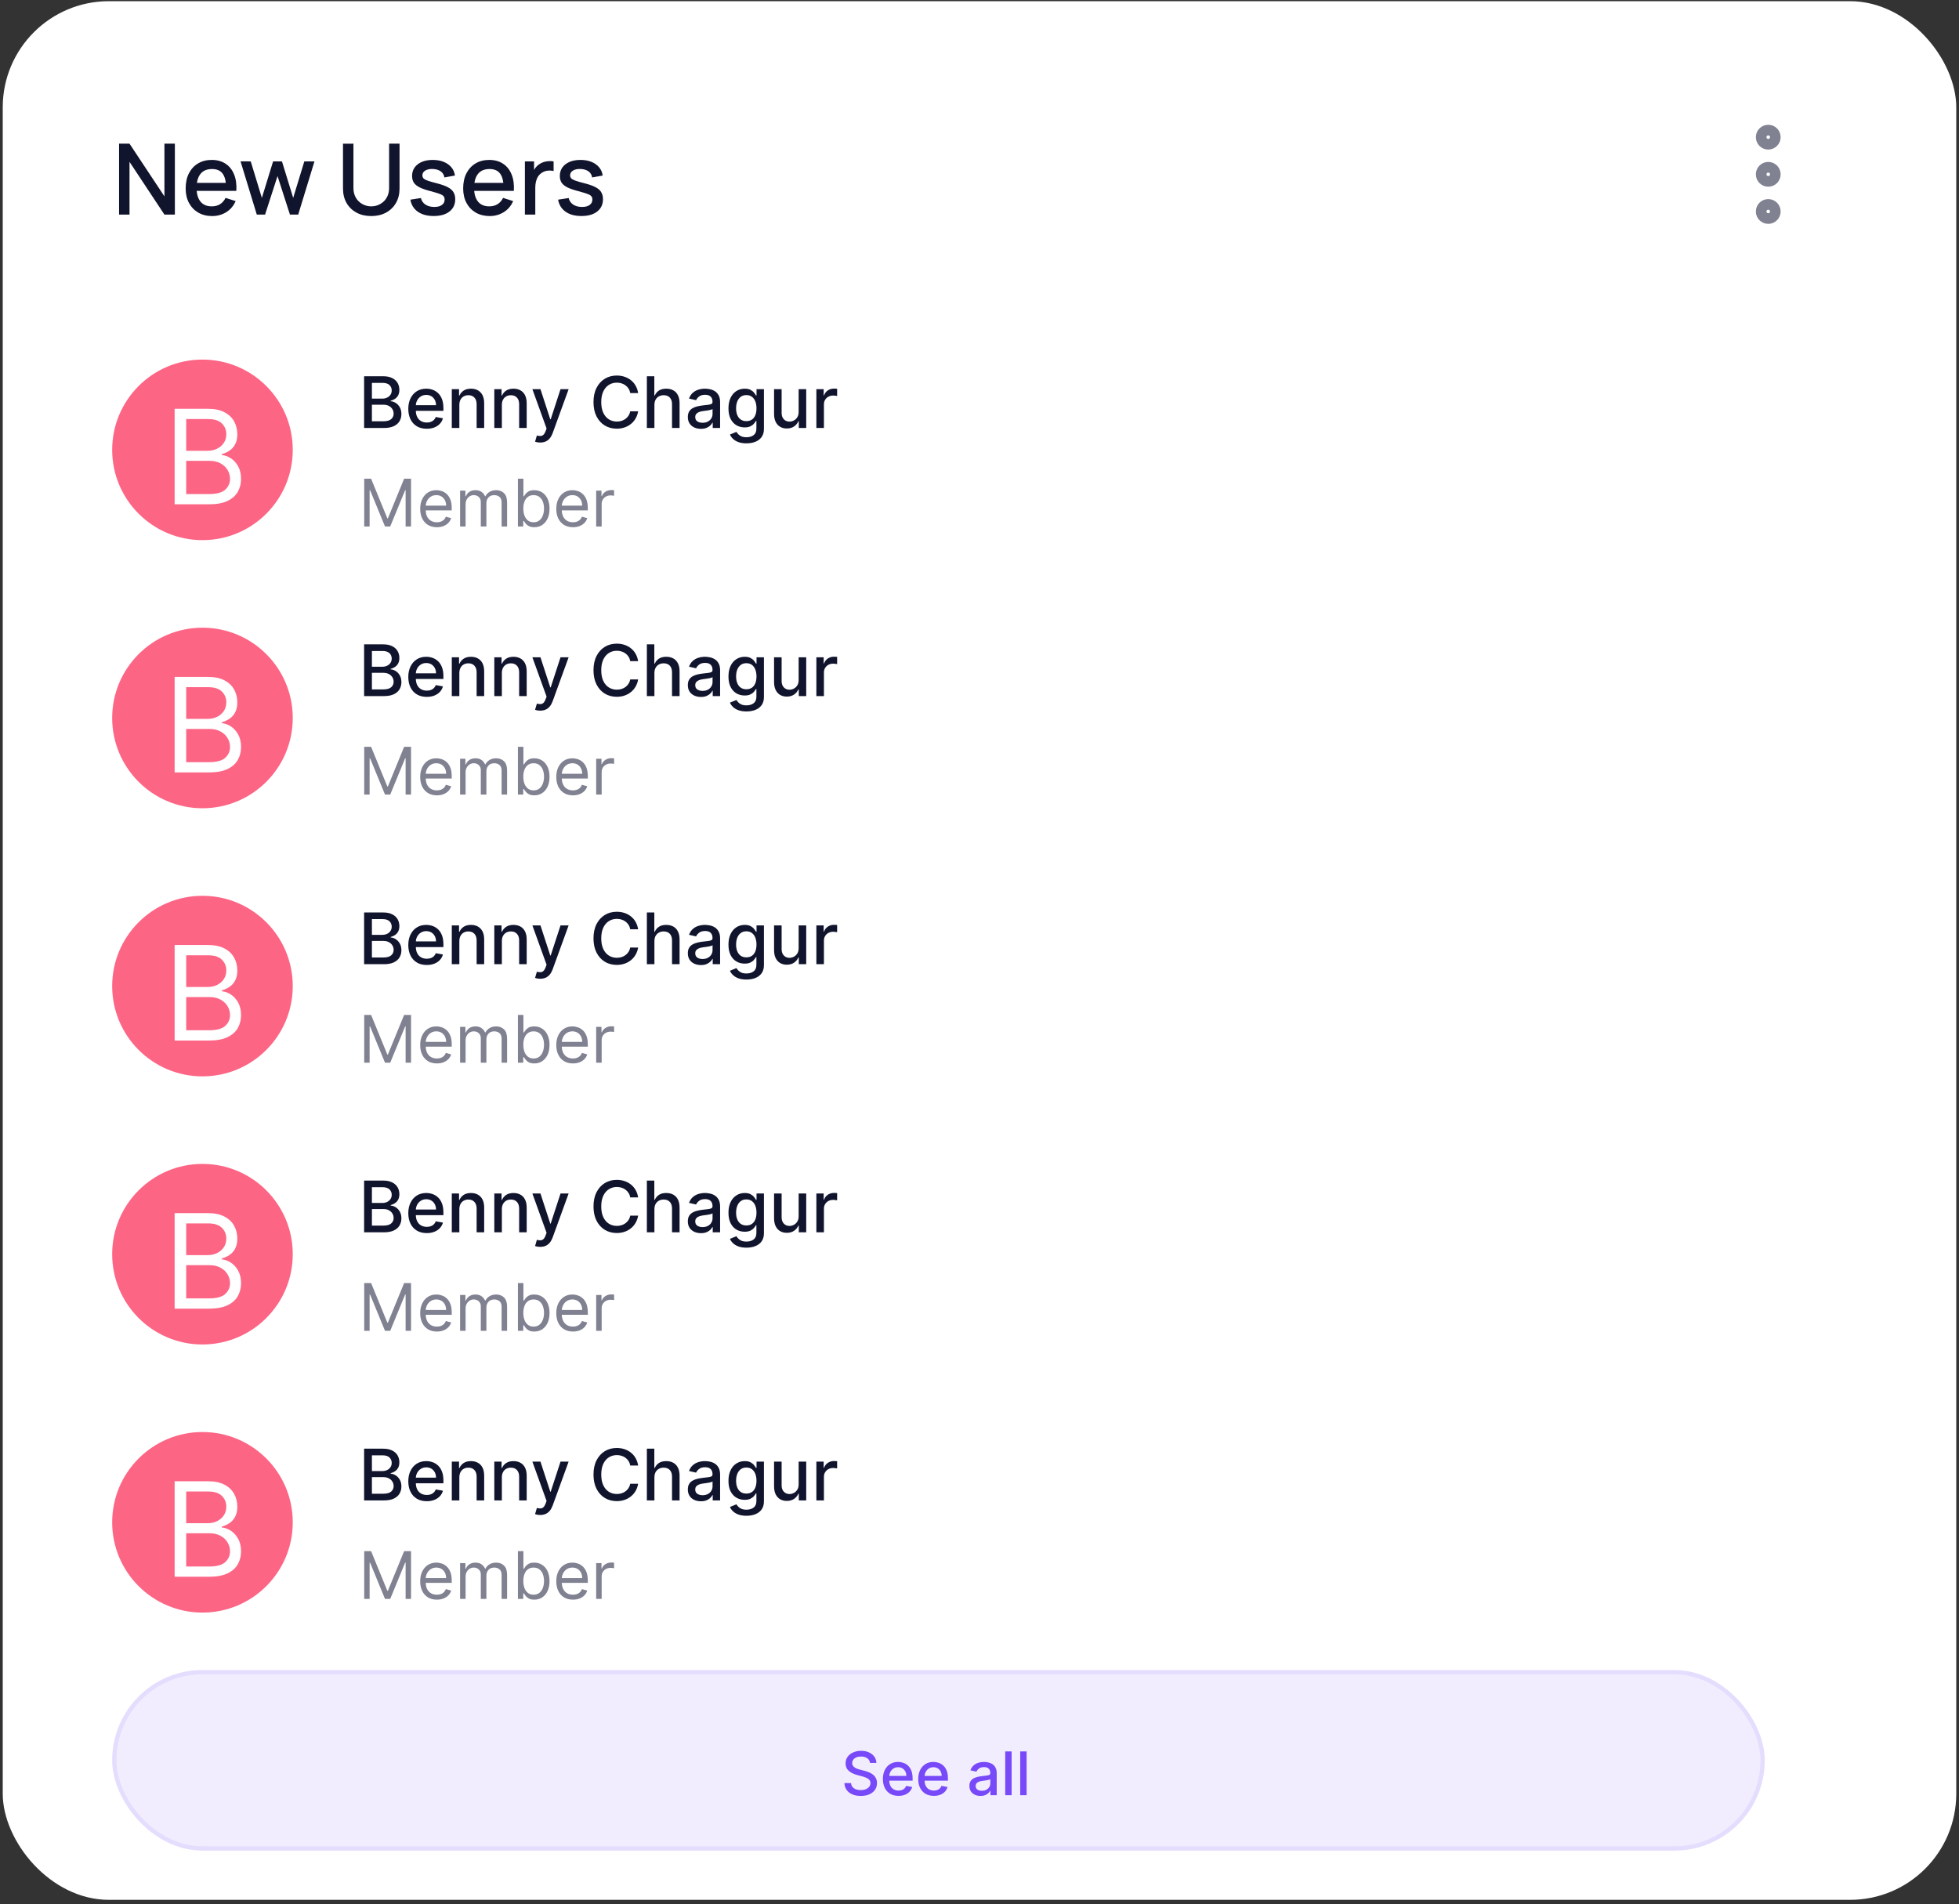 <svg width="358" height="348" viewBox="0 0 358 348" fill="none" xmlns="http://www.w3.org/2000/svg">
<rect x="0" y="0" width="358" height="348" fill="#333333" stroke="none"/>
<rect x="0.5" y="0.217" width="357" height="347" rx="19.402" fill="white"/>
<path d="M21.76 39.217V26.257H23.668L30.049 35.887V26.257H31.957V39.217H30.049L23.668 29.578V39.217H21.76ZM38.78 39.487C37.814 39.487 36.965 39.277 36.233 38.857C35.507 38.431 34.94 37.84 34.532 37.084C34.13 36.322 33.929 35.44 33.929 34.438C33.929 33.376 34.127 32.455 34.523 31.675C34.925 30.895 35.483 30.292 36.197 29.866C36.911 29.44 37.742 29.227 38.69 29.227C39.68 29.227 40.523 29.458 41.219 29.92C41.915 30.376 42.434 31.027 42.776 31.873C43.124 32.719 43.262 33.724 43.19 34.888H41.309V34.204C41.297 33.076 41.081 32.242 40.661 31.702C40.247 31.162 39.614 30.892 38.762 30.892C37.82 30.892 37.112 31.189 36.638 31.783C36.164 32.377 35.927 33.235 35.927 34.357C35.927 35.425 36.164 36.253 36.638 36.841C37.112 37.423 37.796 37.714 38.69 37.714C39.278 37.714 39.785 37.582 40.211 37.318C40.643 37.048 40.979 36.664 41.219 36.166L43.064 36.751C42.686 37.621 42.113 38.296 41.345 38.776C40.577 39.25 39.722 39.487 38.78 39.487ZM35.315 34.888V33.421H42.254V34.888H35.315ZM46.928 39.217L43.958 29.488L45.821 29.497L47.855 36.166L49.907 29.497H51.527L53.579 36.166L55.613 29.497H57.467L54.497 39.217H52.985L50.717 32.179L48.44 39.217H46.928ZM67.848 39.487C66.834 39.487 65.937 39.28 65.157 38.866C64.383 38.446 63.777 37.861 63.339 37.111C62.901 36.355 62.682 35.467 62.682 34.447V26.266L64.59 26.257V34.348C64.59 34.9 64.683 35.386 64.869 35.806C65.055 36.226 65.304 36.577 65.616 36.859C65.928 37.141 66.276 37.354 66.66 37.498C67.05 37.642 67.446 37.714 67.848 37.714C68.256 37.714 68.652 37.642 69.036 37.498C69.426 37.348 69.777 37.132 70.089 36.85C70.401 36.568 70.647 36.217 70.827 35.797C71.013 35.377 71.106 34.894 71.106 34.348V26.257H73.014V34.447C73.014 35.461 72.795 36.346 72.357 37.102C71.919 37.858 71.31 38.446 70.53 38.866C69.756 39.28 68.862 39.487 67.848 39.487ZM79.249 39.478C78.067 39.478 77.103 39.217 76.359 38.695C75.615 38.173 75.159 37.438 74.992 36.49L76.918 36.193C77.037 36.697 77.314 37.096 77.746 37.39C78.183 37.678 78.727 37.822 79.374 37.822C79.963 37.822 80.421 37.702 80.751 37.462C81.088 37.222 81.255 36.892 81.255 36.472C81.255 36.226 81.195 36.028 81.076 35.878C80.962 35.722 80.719 35.575 80.347 35.437C79.975 35.299 79.407 35.128 78.645 34.924C77.811 34.708 77.148 34.477 76.656 34.231C76.171 33.979 75.823 33.688 75.612 33.358C75.409 33.022 75.306 32.617 75.306 32.143C75.306 31.555 75.463 31.042 75.775 30.604C76.087 30.166 76.525 29.827 77.088 29.587C77.659 29.347 78.325 29.227 79.087 29.227C79.831 29.227 80.493 29.344 81.076 29.578C81.657 29.812 82.129 30.145 82.489 30.577C82.849 31.003 83.064 31.504 83.136 32.08L81.21 32.431C81.144 31.963 80.925 31.594 80.553 31.324C80.181 31.054 79.698 30.907 79.105 30.883C78.534 30.859 78.073 30.955 77.719 31.171C77.365 31.381 77.188 31.672 77.188 32.044C77.188 32.26 77.254 32.443 77.385 32.593C77.523 32.743 77.787 32.887 78.177 33.025C78.567 33.163 79.144 33.328 79.906 33.52C80.722 33.73 81.37 33.964 81.85 34.222C82.329 34.474 82.671 34.777 82.876 35.131C83.085 35.479 83.191 35.902 83.191 36.4C83.191 37.36 82.84 38.113 82.138 38.659C81.442 39.205 80.478 39.478 79.249 39.478ZM89.493 39.487C88.527 39.487 87.678 39.277 86.946 38.857C86.22 38.431 85.653 37.84 85.245 37.084C84.843 36.322 84.642 35.44 84.642 34.438C84.642 33.376 84.84 32.455 85.236 31.675C85.638 30.895 86.196 30.292 86.91 29.866C87.624 29.44 88.455 29.227 89.403 29.227C90.393 29.227 91.236 29.458 91.932 29.92C92.628 30.376 93.147 31.027 93.489 31.873C93.837 32.719 93.975 33.724 93.903 34.888H92.022V34.204C92.01 33.076 91.794 32.242 91.374 31.702C90.96 31.162 90.327 30.892 89.475 30.892C88.533 30.892 87.825 31.189 87.351 31.783C86.877 32.377 86.64 33.235 86.64 34.357C86.64 35.425 86.877 36.253 87.351 36.841C87.825 37.423 88.509 37.714 89.403 37.714C89.991 37.714 90.498 37.582 90.924 37.318C91.356 37.048 91.692 36.664 91.932 36.166L93.777 36.751C93.399 37.621 92.826 38.296 92.058 38.776C91.29 39.25 90.435 39.487 89.493 39.487ZM86.028 34.888V33.421H92.967V34.888H86.028ZM95.922 39.217V29.497H97.596V31.855L97.362 31.549C97.482 31.237 97.638 30.952 97.83 30.694C98.022 30.43 98.244 30.214 98.496 30.046C98.742 29.866 99.015 29.728 99.315 29.632C99.621 29.53 99.933 29.47 100.251 29.452C100.569 29.428 100.875 29.443 101.169 29.497V31.261C100.851 31.177 100.497 31.153 100.107 31.189C99.723 31.225 99.369 31.348 99.045 31.558C98.739 31.756 98.496 31.996 98.316 32.278C98.142 32.56 98.016 32.875 97.938 33.223C97.86 33.565 97.821 33.928 97.821 34.312V39.217H95.922ZM106.248 39.478C105.066 39.478 104.103 39.217 103.359 38.695C102.615 38.173 102.159 37.438 101.991 36.49L103.917 36.193C104.037 36.697 104.313 37.096 104.745 37.39C105.183 37.678 105.726 37.822 106.374 37.822C106.962 37.822 107.421 37.702 107.751 37.462C108.087 37.222 108.255 36.892 108.255 36.472C108.255 36.226 108.195 36.028 108.075 35.878C107.961 35.722 107.718 35.575 107.346 35.437C106.974 35.299 106.407 35.128 105.645 34.924C104.811 34.708 104.148 34.477 103.656 34.231C103.17 33.979 102.822 33.688 102.612 33.358C102.408 33.022 102.306 32.617 102.306 32.143C102.306 31.555 102.462 31.042 102.774 30.604C103.086 30.166 103.524 29.827 104.088 29.587C104.658 29.347 105.324 29.227 106.086 29.227C106.83 29.227 107.493 29.344 108.075 29.578C108.657 29.812 109.128 30.145 109.488 30.577C109.848 31.003 110.064 31.504 110.136 32.08L108.21 32.431C108.144 31.963 107.925 31.594 107.553 31.324C107.181 31.054 106.698 30.907 106.104 30.883C105.534 30.859 105.072 30.955 104.718 31.171C104.364 31.381 104.187 31.672 104.187 32.044C104.187 32.26 104.253 32.443 104.385 32.593C104.523 32.743 104.787 32.887 105.177 33.025C105.567 33.163 106.143 33.328 106.905 33.52C107.721 33.73 108.369 33.964 108.849 34.222C109.329 34.474 109.671 34.777 109.875 35.131C110.085 35.479 110.19 35.902 110.19 36.4C110.19 37.36 109.839 38.113 109.137 38.659C108.441 39.205 107.478 39.478 106.248 39.478Z" fill="#11142D"/>
<path d="M322.171 31.858C322.171 32.394 322.605 32.829 323.141 32.829C323.677 32.829 324.111 32.394 324.111 31.858C324.111 31.323 323.677 30.888 323.141 30.888C322.605 30.888 322.171 31.323 322.171 31.858Z" stroke="#808191" stroke-width="2.587" stroke-linecap="round" stroke-linejoin="round"/>
<path d="M322.171 38.649C322.171 39.185 322.605 39.619 323.141 39.619C323.677 39.619 324.111 39.185 324.111 38.649C324.111 38.114 323.677 37.679 323.141 37.679C322.605 37.679 322.171 38.114 322.171 38.649Z" stroke="#808191" stroke-width="2.587" stroke-linecap="round" stroke-linejoin="round"/>
<path d="M322.171 25.068C322.171 25.604 322.605 26.038 323.141 26.038C323.677 26.038 324.111 25.604 324.111 25.068C324.111 24.532 323.677 24.098 323.141 24.098C322.605 24.098 322.171 24.532 322.171 25.068Z" stroke="#808191" stroke-width="2.587" stroke-linecap="round" stroke-linejoin="round"/>
<circle cx="37" cy="82.217" r="16.5" fill="#FD6585"/>
<path d="M31.913 92.168V74.713H38.015C39.231 74.713 40.233 74.924 41.023 75.344C41.813 75.759 42.401 76.319 42.788 77.023C43.174 77.722 43.367 78.498 43.367 79.35C43.367 80.1 43.233 80.719 42.966 81.208C42.705 81.696 42.358 82.083 41.927 82.367C41.501 82.651 41.038 82.861 40.538 82.998V83.168C41.072 83.202 41.608 83.39 42.148 83.731C42.688 84.071 43.14 84.56 43.503 85.196C43.867 85.833 44.049 86.611 44.049 87.532C44.049 88.407 43.85 89.194 43.452 89.892C43.054 90.591 42.427 91.145 41.569 91.554C40.711 91.963 39.594 92.168 38.219 92.168H31.913ZM34.026 90.293H38.219C39.6 90.293 40.58 90.026 41.16 89.492C41.745 88.952 42.038 88.299 42.038 87.532C42.038 86.941 41.887 86.395 41.586 85.895C41.285 85.39 40.856 84.986 40.299 84.685C39.742 84.378 39.083 84.225 38.322 84.225H34.026V90.293ZM34.026 82.384H37.947C38.583 82.384 39.157 82.259 39.668 82.009C40.185 81.759 40.594 81.407 40.895 80.952C41.202 80.498 41.356 79.963 41.356 79.35C41.356 78.583 41.089 77.932 40.554 77.398C40.02 76.858 39.174 76.588 38.015 76.588H34.026V82.384Z" fill="white"/>
<path d="M66.539 78.217V68.762H70.001C70.672 68.762 71.228 68.873 71.668 69.095C72.108 69.313 72.437 69.61 72.656 69.986C72.874 70.358 72.983 70.778 72.983 71.246C72.983 71.64 72.911 71.972 72.766 72.243C72.622 72.511 72.428 72.726 72.185 72.889C71.945 73.049 71.68 73.166 71.391 73.24V73.333C71.704 73.348 72.011 73.45 72.309 73.637C72.611 73.822 72.86 74.085 73.057 74.427C73.254 74.768 73.353 75.184 73.353 75.673C73.353 76.156 73.239 76.59 73.011 76.975C72.786 77.357 72.439 77.66 71.968 77.884C71.497 78.106 70.895 78.217 70.163 78.217H66.539ZM67.965 76.993H70.024C70.707 76.993 71.197 76.861 71.492 76.596C71.788 76.332 71.935 76.001 71.935 75.604C71.935 75.305 71.86 75.031 71.709 74.782C71.558 74.533 71.343 74.334 71.063 74.187C70.786 74.039 70.457 73.965 70.075 73.965H67.965V76.993ZM67.965 72.853H69.876C70.197 72.853 70.484 72.791 70.74 72.668C70.998 72.545 71.203 72.372 71.354 72.151C71.508 71.926 71.585 71.661 71.585 71.357C71.585 70.966 71.448 70.638 71.174 70.373C70.9 70.109 70.48 69.976 69.913 69.976H67.965V72.853ZM77.99 78.36C77.291 78.36 76.69 78.211 76.185 77.912C75.683 77.611 75.295 77.187 75.022 76.643C74.751 76.095 74.615 75.453 74.615 74.718C74.615 73.991 74.751 73.351 75.022 72.797C75.295 72.243 75.677 71.811 76.166 71.5C76.659 71.189 77.234 71.034 77.893 71.034C78.293 71.034 78.681 71.1 79.056 71.232C79.432 71.364 79.769 71.572 80.067 71.855C80.366 72.138 80.601 72.506 80.774 72.959C80.946 73.408 81.032 73.954 81.032 74.597V75.087H75.395V74.053H79.68C79.68 73.69 79.606 73.368 79.458 73.088C79.31 72.805 79.103 72.582 78.835 72.418C78.57 72.255 78.259 72.174 77.902 72.174C77.514 72.174 77.176 72.269 76.886 72.46C76.6 72.648 76.379 72.894 76.222 73.199C76.068 73.5 75.991 73.828 75.991 74.182V74.99C75.991 75.464 76.074 75.867 76.24 76.199C76.409 76.532 76.645 76.786 76.947 76.961C77.248 77.133 77.601 77.22 78.004 77.22C78.265 77.22 78.504 77.183 78.719 77.109C78.935 77.032 79.121 76.918 79.278 76.767C79.435 76.616 79.555 76.43 79.638 76.209L80.944 76.444C80.84 76.829 80.652 77.166 80.381 77.455C80.114 77.741 79.776 77.964 79.37 78.124C78.967 78.281 78.507 78.36 77.99 78.36ZM83.944 74.007V78.217H82.564V71.126H83.889V72.28H83.976C84.139 71.904 84.395 71.603 84.743 71.375C85.094 71.147 85.535 71.034 86.068 71.034C86.551 71.034 86.974 71.135 87.337 71.338C87.7 71.538 87.982 71.837 88.182 72.234C88.382 72.631 88.482 73.122 88.482 73.707V78.217H87.102V73.873C87.102 73.359 86.968 72.957 86.7 72.668C86.432 72.375 86.064 72.229 85.597 72.229C85.277 72.229 84.992 72.299 84.743 72.437C84.496 72.576 84.301 72.779 84.156 73.046C84.015 73.311 83.944 73.631 83.944 74.007ZM91.713 74.007V78.217H90.333V71.126H91.658V72.28H91.746C91.909 71.904 92.164 71.603 92.512 71.375C92.863 71.147 93.305 71.034 93.837 71.034C94.32 71.034 94.743 71.135 95.107 71.338C95.47 71.538 95.751 71.837 95.951 72.234C96.151 72.631 96.251 73.122 96.251 73.707V78.217H94.871V73.873C94.871 73.359 94.737 72.957 94.469 72.668C94.202 72.375 93.834 72.229 93.366 72.229C93.046 72.229 92.761 72.299 92.512 72.437C92.266 72.576 92.07 72.779 91.926 73.046C91.784 73.311 91.713 73.631 91.713 74.007ZM98.721 80.876C98.515 80.876 98.327 80.859 98.158 80.825C97.989 80.794 97.863 80.76 97.78 80.724L98.112 79.593C98.364 79.66 98.589 79.689 98.786 79.68C98.983 79.671 99.157 79.597 99.308 79.459C99.462 79.32 99.597 79.094 99.714 78.78L99.885 78.309L97.29 71.126H98.767L100.563 76.629H100.637L102.433 71.126H103.915L100.993 79.163C100.857 79.532 100.685 79.845 100.476 80.1C100.266 80.359 100.017 80.553 99.728 80.682C99.438 80.811 99.103 80.876 98.721 80.876ZM116.616 71.837H115.176C115.12 71.529 115.017 71.258 114.866 71.024C114.715 70.79 114.531 70.592 114.312 70.429C114.094 70.266 113.849 70.143 113.578 70.059C113.311 69.976 113.026 69.935 112.724 69.935C112.18 69.935 111.692 70.072 111.261 70.346C110.833 70.62 110.494 71.021 110.245 71.551C109.999 72.08 109.876 72.726 109.876 73.49C109.876 74.259 109.999 74.908 110.245 75.438C110.494 75.967 110.835 76.367 111.265 76.638C111.696 76.909 112.181 77.044 112.72 77.044C113.018 77.044 113.301 77.004 113.569 76.924C113.84 76.841 114.085 76.719 114.303 76.559C114.522 76.399 114.706 76.204 114.857 75.973C115.011 75.739 115.117 75.472 115.176 75.17L116.616 75.174C116.539 75.639 116.39 76.067 116.168 76.458C115.95 76.846 115.668 77.181 115.323 77.464C114.982 77.744 114.591 77.961 114.151 78.115C113.711 78.269 113.231 78.346 112.71 78.346C111.892 78.346 111.162 78.152 110.522 77.764C109.882 77.374 109.377 76.815 109.008 76.089C108.642 75.362 108.459 74.496 108.459 73.49C108.459 72.48 108.643 71.614 109.013 70.89C109.382 70.164 109.887 69.607 110.527 69.219C111.167 68.828 111.895 68.633 112.71 68.633C113.212 68.633 113.68 68.705 114.114 68.85C114.551 68.992 114.943 69.201 115.291 69.478C115.639 69.752 115.927 70.087 116.154 70.484C116.382 70.878 116.536 71.329 116.616 71.837ZM119.592 74.007V78.217H118.212V68.762H119.574V72.28H119.662C119.828 71.898 120.082 71.595 120.423 71.371C120.765 71.146 121.211 71.034 121.762 71.034C122.248 71.034 122.673 71.134 123.036 71.334C123.403 71.534 123.686 71.832 123.886 72.229C124.089 72.623 124.19 73.116 124.19 73.707V78.217H122.81V73.873C122.81 73.353 122.676 72.949 122.408 72.663C122.141 72.374 121.768 72.229 121.291 72.229C120.965 72.229 120.673 72.299 120.414 72.437C120.159 72.576 119.957 72.779 119.809 73.046C119.665 73.311 119.592 73.631 119.592 74.007ZM128.096 78.374C127.647 78.374 127.24 78.291 126.877 78.124C126.514 77.955 126.226 77.71 126.014 77.39C125.805 77.07 125.7 76.678 125.7 76.213C125.7 75.813 125.777 75.484 125.931 75.225C126.085 74.967 126.292 74.762 126.554 74.611C126.816 74.46 127.108 74.347 127.431 74.27C127.754 74.193 128.084 74.134 128.419 74.094C128.844 74.045 129.189 74.005 129.453 73.974C129.718 73.94 129.91 73.886 130.03 73.813C130.15 73.739 130.21 73.619 130.21 73.453V73.42C130.21 73.017 130.096 72.705 129.869 72.483C129.644 72.261 129.309 72.151 128.862 72.151C128.398 72.151 128.031 72.254 127.764 72.46C127.499 72.663 127.316 72.889 127.214 73.139L125.917 72.843C126.071 72.412 126.296 72.065 126.591 71.8C126.89 71.532 127.233 71.338 127.62 71.218C128.008 71.095 128.416 71.034 128.844 71.034C129.127 71.034 129.427 71.067 129.744 71.135C130.064 71.2 130.363 71.32 130.64 71.495C130.92 71.671 131.149 71.921 131.328 72.248C131.506 72.571 131.595 72.991 131.595 73.508V78.217H130.247V77.247H130.192C130.103 77.426 129.969 77.601 129.79 77.774C129.612 77.946 129.382 78.089 129.102 78.203C128.822 78.317 128.487 78.374 128.096 78.374ZM128.396 77.266C128.778 77.266 129.104 77.19 129.375 77.04C129.649 76.889 129.856 76.692 129.998 76.449C130.143 76.203 130.215 75.939 130.215 75.659V74.745C130.166 74.794 130.07 74.841 129.929 74.884C129.79 74.924 129.632 74.959 129.453 74.99C129.275 75.018 129.101 75.044 128.932 75.068C128.762 75.09 128.621 75.108 128.507 75.124C128.239 75.158 127.994 75.215 127.773 75.295C127.554 75.375 127.379 75.49 127.247 75.641C127.117 75.788 127.053 75.986 127.053 76.232C127.053 76.573 127.179 76.832 127.431 77.007C127.684 77.18 128.005 77.266 128.396 77.266ZM136.407 81.024C135.844 81.024 135.359 80.95 134.953 80.802C134.549 80.654 134.22 80.459 133.965 80.216C133.709 79.973 133.518 79.706 133.392 79.417L134.579 78.928C134.662 79.063 134.773 79.206 134.911 79.357C135.053 79.511 135.243 79.642 135.483 79.749C135.727 79.857 136.039 79.911 136.421 79.911C136.944 79.911 137.376 79.783 137.718 79.528C138.059 79.275 138.23 78.872 138.23 78.318V76.924H138.143C138.059 77.075 137.939 77.243 137.782 77.427C137.629 77.612 137.416 77.772 137.145 77.907C136.875 78.043 136.522 78.111 136.088 78.111C135.528 78.111 135.023 77.98 134.574 77.718C134.128 77.454 133.774 77.064 133.512 76.55C133.254 76.033 133.124 75.398 133.124 74.644C133.124 73.89 133.252 73.243 133.508 72.705C133.766 72.166 134.12 71.754 134.569 71.468C135.019 71.178 135.528 71.034 136.097 71.034C136.538 71.034 136.893 71.107 137.164 71.255C137.435 71.4 137.646 71.569 137.796 71.763C137.95 71.957 138.069 72.128 138.152 72.275H138.253V71.126H139.606V78.374C139.606 78.983 139.464 79.483 139.181 79.874C138.898 80.265 138.515 80.554 138.032 80.742C137.552 80.93 137.01 81.024 136.407 81.024ZM136.393 76.966C136.79 76.966 137.125 76.873 137.399 76.689C137.676 76.501 137.886 76.233 138.027 75.885C138.172 75.535 138.244 75.115 138.244 74.625C138.244 74.148 138.173 73.728 138.032 73.365C137.89 73.002 137.682 72.719 137.409 72.515C137.135 72.309 136.796 72.206 136.393 72.206C135.977 72.206 135.631 72.314 135.354 72.529C135.077 72.742 134.868 73.031 134.726 73.397C134.588 73.763 134.519 74.173 134.519 74.625C134.519 75.09 134.589 75.498 134.731 75.849C134.873 76.199 135.082 76.473 135.359 76.67C135.639 76.867 135.984 76.966 136.393 76.966ZM145.949 75.276V71.126H147.334V78.217H145.977V76.989H145.903C145.74 77.367 145.478 77.683 145.118 77.935C144.761 78.184 144.316 78.309 143.784 78.309C143.328 78.309 142.925 78.209 142.574 78.009C142.227 77.806 141.953 77.506 141.753 77.109C141.556 76.712 141.457 76.221 141.457 75.636V71.126H142.838V75.47C142.838 75.953 142.971 76.338 143.239 76.624C143.507 76.91 143.855 77.053 144.282 77.053C144.541 77.053 144.798 76.989 145.053 76.86C145.312 76.73 145.526 76.535 145.695 76.273C145.867 76.012 145.952 75.679 145.949 75.276ZM149.189 78.217V71.126H150.523V72.252H150.597C150.726 71.871 150.954 71.571 151.28 71.352C151.609 71.13 151.982 71.02 152.397 71.02C152.483 71.02 152.585 71.023 152.702 71.029C152.822 71.035 152.916 71.043 152.983 71.052V72.372C152.928 72.357 152.83 72.34 152.688 72.322C152.546 72.3 152.405 72.289 152.263 72.289C151.937 72.289 151.646 72.359 151.391 72.497C151.138 72.632 150.938 72.822 150.791 73.065C150.643 73.305 150.569 73.579 150.569 73.886V78.217H149.189Z" fill="#11142D"/>
<path d="M66.557 87.49H67.818L70.784 94.734H70.886L73.852 87.49H75.114V96.217H74.125V89.586H74.04L71.312 96.217H70.358L67.631 89.586H67.546V96.217H66.557V87.49ZM79.841 96.353C79.21 96.353 78.666 96.214 78.209 95.936C77.754 95.654 77.403 95.262 77.156 94.759C76.912 94.254 76.789 93.666 76.789 92.995C76.789 92.325 76.912 91.734 77.156 91.222C77.403 90.708 77.747 90.308 78.187 90.021C78.63 89.731 79.147 89.586 79.738 89.586C80.079 89.586 80.416 89.643 80.748 89.757C81.081 89.87 81.383 90.055 81.656 90.311C81.929 90.563 82.146 90.899 82.308 91.316C82.47 91.734 82.551 92.248 82.551 92.859V93.285H77.505V92.416H81.528C81.528 92.046 81.454 91.717 81.306 91.427C81.162 91.137 80.954 90.909 80.684 90.741C80.417 90.573 80.102 90.49 79.738 90.49C79.338 90.49 78.991 90.589 78.698 90.788C78.409 90.984 78.186 91.24 78.029 91.555C77.873 91.87 77.795 92.208 77.795 92.569V93.149C77.795 93.643 77.88 94.062 78.051 94.406C78.224 94.747 78.464 95.007 78.771 95.186C79.078 95.362 79.434 95.45 79.841 95.45C80.105 95.45 80.343 95.413 80.556 95.339C80.772 95.262 80.959 95.149 81.115 94.998C81.271 94.845 81.392 94.654 81.477 94.427L82.448 94.7C82.346 95.029 82.174 95.319 81.933 95.569C81.691 95.816 81.393 96.009 81.038 96.149C80.683 96.285 80.284 96.353 79.841 96.353ZM84.081 96.217V89.671H85.052V90.694H85.137C85.274 90.345 85.494 90.073 85.798 89.88C86.102 89.684 86.467 89.586 86.893 89.586C87.325 89.586 87.684 89.684 87.971 89.88C88.261 90.073 88.487 90.345 88.649 90.694H88.717C88.885 90.356 89.136 90.088 89.471 89.889C89.806 89.687 90.209 89.586 90.677 89.586C91.262 89.586 91.741 89.769 92.113 90.136C92.485 90.499 92.671 91.066 92.671 91.836V96.217H91.666V91.836C91.666 91.353 91.534 91.008 91.269 90.801C91.005 90.593 90.694 90.49 90.336 90.49C89.876 90.49 89.519 90.629 89.267 90.907C89.014 91.183 88.887 91.532 88.887 91.955V96.217H87.865V91.734C87.865 91.362 87.744 91.062 87.502 90.835C87.261 90.605 86.95 90.49 86.569 90.49C86.308 90.49 86.064 90.559 85.836 90.698C85.612 90.838 85.43 91.031 85.291 91.278C85.154 91.522 85.086 91.805 85.086 92.126V96.217H84.081ZM94.647 96.217V87.49H95.652V90.711H95.738C95.811 90.597 95.914 90.453 96.044 90.276C96.178 90.097 96.368 89.938 96.615 89.799C96.865 89.657 97.204 89.586 97.63 89.586C98.181 89.586 98.666 89.724 99.087 89.999C99.507 90.275 99.836 90.666 100.071 91.171C100.307 91.677 100.425 92.274 100.425 92.961C100.425 93.654 100.307 94.255 100.071 94.764C99.836 95.269 99.509 95.661 99.091 95.94C98.674 96.215 98.192 96.353 97.647 96.353C97.226 96.353 96.89 96.284 96.637 96.144C96.384 96.002 96.189 95.842 96.053 95.663C95.916 95.481 95.811 95.33 95.738 95.211H95.618V96.217H94.647ZM95.635 92.944C95.635 93.438 95.708 93.874 95.853 94.252C95.998 94.627 96.209 94.921 96.488 95.134C96.766 95.345 97.107 95.45 97.51 95.45C97.931 95.45 98.282 95.339 98.563 95.117C98.847 94.893 99.06 94.592 99.202 94.214C99.347 93.833 99.419 93.41 99.419 92.944C99.419 92.484 99.348 92.069 99.206 91.7C99.067 91.328 98.856 91.034 98.571 90.818C98.29 90.599 97.936 90.49 97.51 90.49C97.101 90.49 96.757 90.593 96.479 90.801C96.201 91.005 95.99 91.292 95.848 91.661C95.706 92.028 95.635 92.455 95.635 92.944ZM104.708 96.353C104.077 96.353 103.533 96.214 103.076 95.936C102.621 95.654 102.27 95.262 102.023 94.759C101.779 94.254 101.657 93.666 101.657 92.995C101.657 92.325 101.779 91.734 102.023 91.222C102.27 90.708 102.614 90.308 103.054 90.021C103.498 89.731 104.015 89.586 104.605 89.586C104.946 89.586 105.283 89.643 105.615 89.757C105.948 89.87 106.25 90.055 106.523 90.311C106.796 90.563 107.013 90.899 107.175 91.316C107.337 91.734 107.418 92.248 107.418 92.859V93.285H102.373V92.416H106.395C106.395 92.046 106.321 91.717 106.174 91.427C106.029 91.137 105.821 90.909 105.551 90.741C105.284 90.573 104.969 90.49 104.605 90.49C104.205 90.49 103.858 90.589 103.566 90.788C103.276 90.984 103.053 91.24 102.897 91.555C102.74 91.87 102.662 92.208 102.662 92.569V93.149C102.662 93.643 102.748 94.062 102.918 94.406C103.091 94.747 103.331 95.007 103.638 95.186C103.945 95.362 104.301 95.45 104.708 95.45C104.972 95.45 105.211 95.413 105.424 95.339C105.64 95.262 105.826 95.149 105.982 94.998C106.138 94.845 106.259 94.654 106.344 94.427L107.316 94.7C107.213 95.029 107.042 95.319 106.8 95.569C106.559 95.816 106.26 96.009 105.905 96.149C105.55 96.285 105.151 96.353 104.708 96.353ZM108.948 96.217V89.671H109.919V90.66H109.988C110.107 90.336 110.323 90.073 110.635 89.872C110.948 89.67 111.3 89.569 111.692 89.569C111.766 89.569 111.858 89.57 111.969 89.573C112.08 89.576 112.164 89.58 112.221 89.586V90.609C112.186 90.6 112.108 90.588 111.986 90.57C111.867 90.551 111.74 90.541 111.607 90.541C111.289 90.541 111.005 90.607 110.755 90.741C110.507 90.872 110.311 91.053 110.167 91.286C110.025 91.516 109.953 91.779 109.953 92.075V96.217H108.948Z" fill="#808191"/>
<circle cx="37" cy="131.217" r="16.5" fill="#FD6585"/>
<path d="M31.913 141.168V123.713H38.015C39.231 123.713 40.233 123.924 41.023 124.344C41.813 124.759 42.401 125.319 42.788 126.023C43.174 126.722 43.367 127.498 43.367 128.35C43.367 129.1 43.233 129.719 42.966 130.208C42.705 130.696 42.358 131.083 41.927 131.367C41.501 131.651 41.038 131.861 40.538 131.998V132.168C41.072 132.202 41.608 132.39 42.148 132.73C42.688 133.071 43.14 133.56 43.503 134.196C43.867 134.833 44.049 135.611 44.049 136.532C44.049 137.407 43.85 138.194 43.452 138.892C43.054 139.591 42.427 140.145 41.569 140.554C40.711 140.963 39.594 141.168 38.219 141.168H31.913ZM34.026 139.293H38.219C39.6 139.293 40.58 139.026 41.16 138.492C41.745 137.952 42.038 137.299 42.038 136.532C42.038 135.941 41.887 135.395 41.586 134.895C41.285 134.39 40.856 133.986 40.299 133.685C39.742 133.378 39.083 133.225 38.322 133.225H34.026V139.293ZM34.026 131.384H37.947C38.583 131.384 39.157 131.259 39.668 131.009C40.185 130.759 40.594 130.407 40.895 129.952C41.202 129.498 41.356 128.963 41.356 128.35C41.356 127.583 41.089 126.932 40.554 126.398C40.02 125.858 39.174 125.588 38.015 125.588H34.026V131.384Z" fill="white"/>
<path d="M66.539 127.217V117.762H70.001C70.672 117.762 71.228 117.873 71.668 118.095C72.108 118.313 72.437 118.61 72.656 118.986C72.874 119.358 72.983 119.778 72.983 120.246C72.983 120.64 72.911 120.972 72.766 121.243C72.622 121.511 72.428 121.726 72.185 121.889C71.945 122.049 71.68 122.166 71.391 122.24V122.333C71.704 122.348 72.011 122.45 72.309 122.637C72.611 122.822 72.86 123.085 73.057 123.427C73.254 123.768 73.353 124.184 73.353 124.673C73.353 125.156 73.239 125.59 73.011 125.975C72.786 126.357 72.439 126.66 71.968 126.884C71.497 127.106 70.895 127.217 70.163 127.217H66.539ZM67.965 125.993H70.024C70.707 125.993 71.197 125.861 71.492 125.596C71.788 125.332 71.935 125.001 71.935 124.604C71.935 124.305 71.86 124.031 71.709 123.782C71.558 123.533 71.343 123.334 71.063 123.187C70.786 123.039 70.457 122.965 70.075 122.965H67.965V125.993ZM67.965 121.852H69.876C70.197 121.852 70.484 121.791 70.74 121.668C70.998 121.545 71.203 121.372 71.354 121.151C71.508 120.926 71.585 120.661 71.585 120.357C71.585 119.966 71.448 119.638 71.174 119.373C70.9 119.109 70.48 118.976 69.913 118.976H67.965V121.852ZM77.99 127.36C77.291 127.36 76.69 127.211 76.185 126.912C75.683 126.61 75.295 126.187 75.022 125.643C74.751 125.095 74.615 124.453 74.615 123.718C74.615 122.991 74.751 122.351 75.022 121.797C75.295 121.243 75.677 120.811 76.166 120.5C76.659 120.189 77.234 120.034 77.893 120.034C78.293 120.034 78.681 120.1 79.056 120.232C79.432 120.364 79.769 120.572 80.067 120.855C80.366 121.138 80.601 121.506 80.774 121.959C80.946 122.408 81.032 122.954 81.032 123.597V124.087H75.395V123.053H79.68C79.68 122.69 79.606 122.368 79.458 122.088C79.31 121.805 79.103 121.582 78.835 121.419C78.57 121.255 78.259 121.174 77.902 121.174C77.514 121.174 77.176 121.269 76.886 121.46C76.6 121.648 76.379 121.894 76.222 122.199C76.068 122.5 75.991 122.828 75.991 123.182V123.99C75.991 124.464 76.074 124.867 76.24 125.199C76.409 125.532 76.645 125.786 76.947 125.961C77.248 126.133 77.601 126.22 78.004 126.22C78.265 126.22 78.504 126.183 78.719 126.109C78.935 126.032 79.121 125.918 79.278 125.767C79.435 125.616 79.555 125.43 79.638 125.209L80.944 125.444C80.84 125.829 80.652 126.166 80.381 126.455C80.114 126.741 79.776 126.964 79.37 127.124C78.967 127.281 78.507 127.36 77.99 127.36ZM83.944 123.007V127.217H82.564V120.126H83.889V121.28H83.976C84.139 120.905 84.395 120.603 84.743 120.375C85.094 120.147 85.535 120.034 86.068 120.034C86.551 120.034 86.974 120.135 87.337 120.338C87.7 120.538 87.982 120.837 88.182 121.234C88.382 121.631 88.482 122.122 88.482 122.706V127.217H87.102V122.873C87.102 122.359 86.968 121.957 86.7 121.668C86.432 121.375 86.064 121.229 85.597 121.229C85.277 121.229 84.992 121.298 84.743 121.437C84.496 121.575 84.301 121.779 84.156 122.046C84.015 122.311 83.944 122.631 83.944 123.007ZM91.713 123.007V127.217H90.333V120.126H91.658V121.28H91.746C91.909 120.905 92.164 120.603 92.512 120.375C92.863 120.147 93.305 120.034 93.837 120.034C94.32 120.034 94.743 120.135 95.107 120.338C95.47 120.538 95.751 120.837 95.951 121.234C96.151 121.631 96.251 122.122 96.251 122.706V127.217H94.871V122.873C94.871 122.359 94.737 121.957 94.469 121.668C94.202 121.375 93.834 121.229 93.366 121.229C93.046 121.229 92.761 121.298 92.512 121.437C92.266 121.575 92.07 121.779 91.926 122.046C91.784 122.311 91.713 122.631 91.713 123.007ZM98.721 129.876C98.515 129.876 98.327 129.859 98.158 129.825C97.989 129.794 97.863 129.76 97.78 129.724L98.112 128.593C98.364 128.66 98.589 128.689 98.786 128.68C98.983 128.671 99.157 128.597 99.308 128.459C99.462 128.32 99.597 128.094 99.714 127.78L99.885 127.309L97.29 120.126H98.767L100.563 125.629H100.637L102.433 120.126H103.915L100.993 128.163C100.857 128.532 100.685 128.845 100.476 129.1C100.266 129.359 100.017 129.553 99.728 129.682C99.438 129.811 99.103 129.876 98.721 129.876ZM116.616 120.837H115.176C115.12 120.529 115.017 120.258 114.866 120.024C114.715 119.79 114.531 119.592 114.312 119.429C114.094 119.266 113.849 119.143 113.578 119.059C113.311 118.976 113.026 118.935 112.724 118.935C112.18 118.935 111.692 119.072 111.261 119.346C110.833 119.62 110.494 120.021 110.245 120.551C109.999 121.08 109.876 121.726 109.876 122.49C109.876 123.259 109.999 123.908 110.245 124.438C110.494 124.967 110.835 125.367 111.265 125.638C111.696 125.909 112.181 126.044 112.72 126.044C113.018 126.044 113.301 126.004 113.569 125.924C113.84 125.841 114.085 125.72 114.303 125.559C114.522 125.399 114.706 125.204 114.857 124.973C115.011 124.739 115.117 124.472 115.176 124.17L116.616 124.175C116.539 124.639 116.39 125.067 116.168 125.458C115.95 125.846 115.668 126.181 115.323 126.464C114.982 126.744 114.591 126.961 114.151 127.115C113.711 127.269 113.231 127.346 112.71 127.346C111.892 127.346 111.162 127.152 110.522 126.764C109.882 126.374 109.377 125.815 109.008 125.089C108.642 124.362 108.459 123.496 108.459 122.49C108.459 121.48 108.643 120.614 109.013 119.89C109.382 119.164 109.887 118.607 110.527 118.219C111.167 117.828 111.895 117.633 112.71 117.633C113.212 117.633 113.68 117.705 114.114 117.85C114.551 117.992 114.943 118.201 115.291 118.478C115.639 118.752 115.927 119.087 116.154 119.484C116.382 119.878 116.536 120.329 116.616 120.837ZM119.592 123.007V127.217H118.212V117.762H119.574V121.28H119.662C119.828 120.898 120.082 120.595 120.423 120.371C120.765 120.146 121.211 120.034 121.762 120.034C122.248 120.034 122.673 120.134 123.036 120.334C123.403 120.534 123.686 120.832 123.886 121.229C124.089 121.623 124.19 122.116 124.19 122.706V127.217H122.81V122.873C122.81 122.353 122.676 121.949 122.408 121.663C122.141 121.374 121.768 121.229 121.291 121.229C120.965 121.229 120.673 121.298 120.414 121.437C120.159 121.575 119.957 121.779 119.809 122.046C119.665 122.311 119.592 122.631 119.592 123.007ZM128.096 127.374C127.647 127.374 127.24 127.291 126.877 127.124C126.514 126.955 126.226 126.711 126.014 126.39C125.805 126.07 125.7 125.678 125.7 125.213C125.7 124.813 125.777 124.484 125.931 124.225C126.085 123.967 126.292 123.762 126.554 123.611C126.816 123.461 127.108 123.347 127.431 123.27C127.754 123.193 128.084 123.134 128.419 123.094C128.844 123.045 129.189 123.005 129.453 122.974C129.718 122.94 129.91 122.887 130.03 122.813C130.15 122.739 130.21 122.619 130.21 122.453V122.42C130.21 122.017 130.096 121.705 129.869 121.483C129.644 121.262 129.309 121.151 128.862 121.151C128.398 121.151 128.031 121.254 127.764 121.46C127.499 121.663 127.316 121.889 127.214 122.139L125.917 121.843C126.071 121.412 126.296 121.065 126.591 120.8C126.89 120.532 127.233 120.338 127.62 120.218C128.008 120.095 128.416 120.034 128.844 120.034C129.127 120.034 129.427 120.067 129.744 120.135C130.064 120.2 130.363 120.32 130.64 120.495C130.92 120.671 131.149 120.921 131.328 121.248C131.506 121.571 131.595 121.991 131.595 122.508V127.217H130.247V126.247H130.192C130.103 126.426 129.969 126.601 129.79 126.774C129.612 126.946 129.382 127.089 129.102 127.203C128.822 127.317 128.487 127.374 128.096 127.374ZM128.396 126.266C128.778 126.266 129.104 126.19 129.375 126.04C129.649 125.889 129.856 125.692 129.998 125.449C130.143 125.202 130.215 124.939 130.215 124.659V123.745C130.166 123.794 130.07 123.841 129.929 123.884C129.79 123.924 129.632 123.959 129.453 123.99C129.275 124.018 129.101 124.044 128.932 124.068C128.762 124.09 128.621 124.108 128.507 124.124C128.239 124.158 127.994 124.215 127.773 124.295C127.554 124.375 127.379 124.49 127.247 124.641C127.117 124.789 127.053 124.985 127.053 125.232C127.053 125.573 127.179 125.832 127.431 126.007C127.684 126.18 128.005 126.266 128.396 126.266ZM136.407 130.024C135.844 130.024 135.359 129.95 134.953 129.802C134.549 129.654 134.22 129.459 133.965 129.216C133.709 128.973 133.518 128.706 133.392 128.417L134.579 127.928C134.662 128.063 134.773 128.206 134.911 128.357C135.053 128.511 135.243 128.642 135.483 128.749C135.727 128.857 136.039 128.911 136.421 128.911C136.944 128.911 137.376 128.783 137.718 128.528C138.059 128.276 138.23 127.872 138.23 127.318V125.924H138.143C138.059 126.075 137.939 126.243 137.782 126.427C137.629 126.612 137.416 126.772 137.145 126.907C136.875 127.043 136.522 127.111 136.088 127.111C135.528 127.111 135.023 126.98 134.574 126.718C134.128 126.454 133.774 126.064 133.512 125.55C133.254 125.033 133.124 124.398 133.124 123.644C133.124 122.89 133.252 122.243 133.508 121.705C133.766 121.166 134.12 120.754 134.569 120.468C135.019 120.178 135.528 120.034 136.097 120.034C136.538 120.034 136.893 120.107 137.164 120.255C137.435 120.4 137.646 120.569 137.796 120.763C137.95 120.957 138.069 121.128 138.152 121.275H138.253V120.126H139.606V127.374C139.606 127.983 139.464 128.483 139.181 128.874C138.898 129.265 138.515 129.554 138.032 129.742C137.552 129.93 137.01 130.024 136.407 130.024ZM136.393 125.966C136.79 125.966 137.125 125.873 137.399 125.689C137.676 125.501 137.886 125.233 138.027 124.885C138.172 124.535 138.244 124.115 138.244 123.625C138.244 123.148 138.173 122.728 138.032 122.365C137.89 122.002 137.682 121.719 137.409 121.515C137.135 121.309 136.796 121.206 136.393 121.206C135.977 121.206 135.631 121.314 135.354 121.529C135.077 121.742 134.868 122.031 134.726 122.397C134.588 122.763 134.519 123.173 134.519 123.625C134.519 124.09 134.589 124.498 134.731 124.849C134.873 125.199 135.082 125.473 135.359 125.67C135.639 125.867 135.984 125.966 136.393 125.966ZM145.949 124.276V120.126H147.334V127.217H145.977V125.989H145.903C145.74 126.367 145.478 126.683 145.118 126.935C144.761 127.184 144.316 127.309 143.784 127.309C143.328 127.309 142.925 127.209 142.574 127.009C142.227 126.806 141.953 126.506 141.753 126.109C141.556 125.712 141.457 125.221 141.457 124.636V120.126H142.838V124.47C142.838 124.953 142.971 125.338 143.239 125.624C143.507 125.91 143.855 126.053 144.282 126.053C144.541 126.053 144.798 125.989 145.053 125.86C145.312 125.73 145.526 125.535 145.695 125.273C145.867 125.012 145.952 124.679 145.949 124.276ZM149.189 127.217V120.126H150.523V121.252H150.597C150.726 120.871 150.954 120.571 151.28 120.352C151.609 120.131 151.982 120.02 152.397 120.02C152.483 120.02 152.585 120.023 152.702 120.029C152.822 120.035 152.916 120.043 152.983 120.052V121.372C152.928 121.357 152.83 121.34 152.688 121.322C152.546 121.3 152.405 121.289 152.263 121.289C151.937 121.289 151.646 121.358 151.391 121.497C151.138 121.632 150.938 121.822 150.791 122.065C150.643 122.305 150.569 122.579 150.569 122.887V127.217H149.189Z" fill="#11142D"/>
<path d="M66.557 136.49H67.818L70.784 143.734H70.886L73.852 136.49H75.114V145.217H74.125V138.586H74.04L71.312 145.217H70.358L67.631 138.586H67.546V145.217H66.557V136.49ZM79.841 145.353C79.21 145.353 78.666 145.214 78.209 144.936C77.754 144.654 77.403 144.262 77.156 143.759C76.912 143.254 76.789 142.666 76.789 141.995C76.789 141.325 76.912 140.734 77.156 140.222C77.403 139.708 77.747 139.308 78.187 139.021C78.63 138.731 79.147 138.586 79.738 138.586C80.079 138.586 80.416 138.643 80.748 138.757C81.081 138.87 81.383 139.055 81.656 139.311C81.929 139.563 82.146 139.899 82.308 140.316C82.47 140.734 82.551 141.248 82.551 141.859V142.285H77.505V141.416H81.528C81.528 141.046 81.454 140.717 81.306 140.427C81.162 140.137 80.954 139.909 80.684 139.741C80.417 139.573 80.102 139.49 79.738 139.49C79.338 139.49 78.991 139.589 78.698 139.788C78.409 139.984 78.186 140.24 78.029 140.555C77.873 140.87 77.795 141.208 77.795 141.569V142.149C77.795 142.643 77.88 143.062 78.051 143.406C78.224 143.747 78.464 144.007 78.771 144.186C79.078 144.362 79.434 144.45 79.841 144.45C80.105 144.45 80.343 144.413 80.556 144.339C80.772 144.262 80.959 144.149 81.115 143.998C81.271 143.845 81.392 143.654 81.477 143.427L82.448 143.7C82.346 144.029 82.174 144.319 81.933 144.569C81.691 144.816 81.393 145.009 81.038 145.149C80.683 145.285 80.284 145.353 79.841 145.353ZM84.081 145.217V138.671H85.052V139.694H85.137C85.274 139.345 85.494 139.073 85.798 138.88C86.102 138.684 86.467 138.586 86.893 138.586C87.325 138.586 87.684 138.684 87.971 138.88C88.261 139.073 88.487 139.345 88.649 139.694H88.717C88.885 139.356 89.136 139.088 89.471 138.889C89.806 138.687 90.209 138.586 90.677 138.586C91.262 138.586 91.741 138.769 92.113 139.136C92.485 139.499 92.671 140.066 92.671 140.836V145.217H91.666V140.836C91.666 140.353 91.534 140.008 91.269 139.801C91.005 139.593 90.694 139.49 90.336 139.49C89.876 139.49 89.519 139.629 89.267 139.907C89.014 140.183 88.887 140.532 88.887 140.955V145.217H87.865V140.734C87.865 140.362 87.744 140.062 87.502 139.835C87.261 139.605 86.95 139.49 86.569 139.49C86.308 139.49 86.064 139.559 85.836 139.698C85.612 139.838 85.43 140.031 85.291 140.278C85.154 140.522 85.086 140.805 85.086 141.126V145.217H84.081ZM94.647 145.217V136.49H95.652V139.711H95.738C95.811 139.597 95.914 139.453 96.044 139.276C96.178 139.097 96.368 138.938 96.615 138.799C96.865 138.657 97.204 138.586 97.63 138.586C98.181 138.586 98.666 138.724 99.087 138.999C99.507 139.275 99.836 139.666 100.071 140.171C100.307 140.677 100.425 141.274 100.425 141.961C100.425 142.654 100.307 143.255 100.071 143.764C99.836 144.269 99.509 144.661 99.091 144.94C98.674 145.215 98.192 145.353 97.647 145.353C97.226 145.353 96.89 145.284 96.637 145.144C96.384 145.002 96.189 144.842 96.053 144.663C95.916 144.481 95.811 144.33 95.738 144.211H95.618V145.217H94.647ZM95.635 141.944C95.635 142.438 95.708 142.874 95.853 143.252C95.998 143.627 96.209 143.921 96.488 144.134C96.766 144.345 97.107 144.45 97.51 144.45C97.931 144.45 98.282 144.339 98.563 144.117C98.847 143.893 99.06 143.592 99.202 143.214C99.347 142.833 99.419 142.41 99.419 141.944C99.419 141.484 99.348 141.069 99.206 140.7C99.067 140.328 98.856 140.034 98.571 139.818C98.29 139.599 97.936 139.49 97.51 139.49C97.101 139.49 96.757 139.593 96.479 139.801C96.201 140.005 95.99 140.292 95.848 140.661C95.706 141.028 95.635 141.455 95.635 141.944ZM104.708 145.353C104.077 145.353 103.533 145.214 103.076 144.936C102.621 144.654 102.27 144.262 102.023 143.759C101.779 143.254 101.657 142.666 101.657 141.995C101.657 141.325 101.779 140.734 102.023 140.222C102.27 139.708 102.614 139.308 103.054 139.021C103.498 138.731 104.015 138.586 104.605 138.586C104.946 138.586 105.283 138.643 105.615 138.757C105.948 138.87 106.25 139.055 106.523 139.311C106.796 139.563 107.013 139.899 107.175 140.316C107.337 140.734 107.418 141.248 107.418 141.859V142.285H102.373V141.416H106.395C106.395 141.046 106.321 140.717 106.174 140.427C106.029 140.137 105.821 139.909 105.551 139.741C105.284 139.573 104.969 139.49 104.605 139.49C104.205 139.49 103.858 139.589 103.566 139.788C103.276 139.984 103.053 140.24 102.897 140.555C102.74 140.87 102.662 141.208 102.662 141.569V142.149C102.662 142.643 102.748 143.062 102.918 143.406C103.091 143.747 103.331 144.007 103.638 144.186C103.945 144.362 104.301 144.45 104.708 144.45C104.972 144.45 105.211 144.413 105.424 144.339C105.64 144.262 105.826 144.149 105.982 143.998C106.138 143.845 106.259 143.654 106.344 143.427L107.316 143.7C107.213 144.029 107.042 144.319 106.8 144.569C106.559 144.816 106.26 145.009 105.905 145.149C105.55 145.285 105.151 145.353 104.708 145.353ZM108.948 145.217V138.671H109.919V139.66H109.988C110.107 139.336 110.323 139.073 110.635 138.872C110.948 138.67 111.3 138.569 111.692 138.569C111.766 138.569 111.858 138.57 111.969 138.573C112.08 138.576 112.164 138.58 112.221 138.586V139.609C112.186 139.6 112.108 139.588 111.986 139.57C111.867 139.551 111.74 139.541 111.607 139.541C111.289 139.541 111.005 139.607 110.755 139.741C110.507 139.872 110.311 140.053 110.167 140.286C110.025 140.517 109.953 140.779 109.953 141.075V145.217H108.948Z" fill="#808191"/>
<circle cx="37" cy="180.217" r="16.5" fill="#FD6585"/>
<path d="M31.913 190.168V172.713H38.015C39.231 172.713 40.233 172.924 41.023 173.344C41.813 173.759 42.401 174.319 42.788 175.023C43.174 175.722 43.367 176.498 43.367 177.35C43.367 178.1 43.233 178.719 42.966 179.208C42.705 179.696 42.358 180.083 41.927 180.367C41.501 180.651 41.038 180.861 40.538 180.998V181.168C41.072 181.202 41.608 181.39 42.148 181.73C42.688 182.071 43.14 182.56 43.503 183.196C43.867 183.833 44.049 184.611 44.049 185.532C44.049 186.407 43.85 187.194 43.452 187.892C43.054 188.591 42.427 189.145 41.569 189.554C40.711 189.963 39.594 190.168 38.219 190.168H31.913ZM34.026 188.293H38.219C39.6 188.293 40.58 188.026 41.16 187.492C41.745 186.952 42.038 186.299 42.038 185.532C42.038 184.941 41.887 184.395 41.586 183.895C41.285 183.39 40.856 182.986 40.299 182.685C39.742 182.378 39.083 182.225 38.322 182.225H34.026V188.293ZM34.026 180.384H37.947C38.583 180.384 39.157 180.259 39.668 180.009C40.185 179.759 40.594 179.407 40.895 178.952C41.202 178.498 41.356 177.963 41.356 177.35C41.356 176.583 41.089 175.932 40.554 175.398C40.02 174.858 39.174 174.588 38.015 174.588H34.026V180.384Z" fill="white"/>
<path d="M66.539 176.217V166.762H70.001C70.672 166.762 71.228 166.873 71.668 167.095C72.108 167.313 72.437 167.61 72.656 167.986C72.874 168.358 72.983 168.778 72.983 169.246C72.983 169.64 72.911 169.972 72.766 170.243C72.622 170.511 72.428 170.726 72.185 170.889C71.945 171.049 71.68 171.166 71.391 171.24V171.333C71.704 171.348 72.011 171.45 72.309 171.637C72.611 171.822 72.86 172.085 73.057 172.427C73.254 172.768 73.353 173.184 73.353 173.673C73.353 174.156 73.239 174.59 73.011 174.975C72.786 175.357 72.439 175.66 71.968 175.884C71.497 176.106 70.895 176.217 70.163 176.217H66.539ZM67.965 174.993H70.024C70.707 174.993 71.197 174.861 71.492 174.596C71.788 174.332 71.935 174.001 71.935 173.604C71.935 173.305 71.86 173.031 71.709 172.782C71.558 172.533 71.343 172.334 71.063 172.187C70.786 172.039 70.457 171.965 70.075 171.965H67.965V174.993ZM67.965 170.852H69.876C70.197 170.852 70.484 170.791 70.74 170.668C70.998 170.545 71.203 170.372 71.354 170.151C71.508 169.926 71.585 169.661 71.585 169.357C71.585 168.966 71.448 168.638 71.174 168.373C70.9 168.109 70.48 167.976 69.913 167.976H67.965V170.852ZM77.99 176.36C77.291 176.36 76.69 176.211 76.185 175.912C75.683 175.61 75.295 175.187 75.022 174.643C74.751 174.095 74.615 173.453 74.615 172.718C74.615 171.991 74.751 171.351 75.022 170.797C75.295 170.243 75.677 169.811 76.166 169.5C76.659 169.189 77.234 169.034 77.893 169.034C78.293 169.034 78.681 169.1 79.056 169.232C79.432 169.364 79.769 169.572 80.067 169.855C80.366 170.138 80.601 170.506 80.774 170.959C80.946 171.408 81.032 171.954 81.032 172.597V173.087H75.395V172.053H79.68C79.68 171.69 79.606 171.368 79.458 171.088C79.31 170.805 79.103 170.582 78.835 170.419C78.57 170.255 78.259 170.174 77.902 170.174C77.514 170.174 77.176 170.269 76.886 170.46C76.6 170.648 76.379 170.894 76.222 171.199C76.068 171.5 75.991 171.828 75.991 172.182V172.99C75.991 173.464 76.074 173.867 76.24 174.199C76.409 174.532 76.645 174.786 76.947 174.961C77.248 175.133 77.601 175.22 78.004 175.22C78.265 175.22 78.504 175.183 78.719 175.109C78.935 175.032 79.121 174.918 79.278 174.767C79.435 174.616 79.555 174.43 79.638 174.209L80.944 174.444C80.84 174.829 80.652 175.166 80.381 175.455C80.114 175.741 79.776 175.964 79.37 176.124C78.967 176.281 78.507 176.36 77.99 176.36ZM83.944 172.007V176.217H82.564V169.126H83.889V170.28H83.976C84.139 169.905 84.395 169.603 84.743 169.375C85.094 169.147 85.535 169.034 86.068 169.034C86.551 169.034 86.974 169.135 87.337 169.338C87.7 169.538 87.982 169.837 88.182 170.234C88.382 170.631 88.482 171.122 88.482 171.706V176.217H87.102V171.873C87.102 171.359 86.968 170.957 86.7 170.668C86.432 170.375 86.064 170.229 85.597 170.229C85.277 170.229 84.992 170.298 84.743 170.437C84.496 170.575 84.301 170.779 84.156 171.046C84.015 171.311 83.944 171.631 83.944 172.007ZM91.713 172.007V176.217H90.333V169.126H91.658V170.28H91.746C91.909 169.905 92.164 169.603 92.512 169.375C92.863 169.147 93.305 169.034 93.837 169.034C94.32 169.034 94.743 169.135 95.107 169.338C95.47 169.538 95.751 169.837 95.951 170.234C96.151 170.631 96.251 171.122 96.251 171.706V176.217H94.871V171.873C94.871 171.359 94.737 170.957 94.469 170.668C94.202 170.375 93.834 170.229 93.366 170.229C93.046 170.229 92.761 170.298 92.512 170.437C92.266 170.575 92.07 170.779 91.926 171.046C91.784 171.311 91.713 171.631 91.713 172.007ZM98.721 178.876C98.515 178.876 98.327 178.859 98.158 178.825C97.989 178.794 97.863 178.76 97.78 178.724L98.112 177.593C98.364 177.66 98.589 177.689 98.786 177.68C98.983 177.671 99.157 177.597 99.308 177.459C99.462 177.32 99.597 177.094 99.714 176.78L99.885 176.309L97.29 169.126H98.767L100.563 174.629H100.637L102.433 169.126H103.915L100.993 177.163C100.857 177.532 100.685 177.845 100.476 178.1C100.266 178.359 100.017 178.553 99.728 178.682C99.438 178.811 99.103 178.876 98.721 178.876ZM116.616 169.837H115.176C115.12 169.529 115.017 169.258 114.866 169.024C114.715 168.79 114.531 168.592 114.312 168.429C114.094 168.266 113.849 168.143 113.578 168.059C113.311 167.976 113.026 167.935 112.724 167.935C112.18 167.935 111.692 168.072 111.261 168.346C110.833 168.62 110.494 169.021 110.245 169.551C109.999 170.08 109.876 170.726 109.876 171.49C109.876 172.259 109.999 172.908 110.245 173.438C110.494 173.967 110.835 174.367 111.265 174.638C111.696 174.909 112.181 175.044 112.72 175.044C113.018 175.044 113.301 175.004 113.569 174.924C113.84 174.841 114.085 174.72 114.303 174.559C114.522 174.399 114.706 174.204 114.857 173.973C115.011 173.739 115.117 173.472 115.176 173.17L116.616 173.175C116.539 173.639 116.39 174.067 116.168 174.458C115.95 174.846 115.668 175.181 115.323 175.464C114.982 175.744 114.591 175.961 114.151 176.115C113.711 176.269 113.231 176.346 112.71 176.346C111.892 176.346 111.162 176.152 110.522 175.764C109.882 175.374 109.377 174.815 109.008 174.089C108.642 173.362 108.459 172.496 108.459 171.49C108.459 170.48 108.643 169.614 109.013 168.89C109.382 168.164 109.887 167.607 110.527 167.219C111.167 166.828 111.895 166.633 112.71 166.633C113.212 166.633 113.68 166.705 114.114 166.85C114.551 166.992 114.943 167.201 115.291 167.478C115.639 167.752 115.927 168.087 116.154 168.484C116.382 168.878 116.536 169.329 116.616 169.837ZM119.592 172.007V176.217H118.212V166.762H119.574V170.28H119.662C119.828 169.898 120.082 169.595 120.423 169.371C120.765 169.146 121.211 169.034 121.762 169.034C122.248 169.034 122.673 169.134 123.036 169.334C123.403 169.534 123.686 169.832 123.886 170.229C124.089 170.623 124.19 171.116 124.19 171.706V176.217H122.81V171.873C122.81 171.353 122.676 170.949 122.408 170.663C122.141 170.374 121.768 170.229 121.291 170.229C120.965 170.229 120.673 170.298 120.414 170.437C120.159 170.575 119.957 170.779 119.809 171.046C119.665 171.311 119.592 171.631 119.592 172.007ZM128.096 176.374C127.647 176.374 127.24 176.291 126.877 176.124C126.514 175.955 126.226 175.711 126.014 175.39C125.805 175.07 125.7 174.678 125.7 174.213C125.7 173.813 125.777 173.484 125.931 173.225C126.085 172.967 126.292 172.762 126.554 172.611C126.816 172.461 127.108 172.347 127.431 172.27C127.754 172.193 128.084 172.134 128.419 172.094C128.844 172.045 129.189 172.005 129.453 171.974C129.718 171.94 129.91 171.887 130.03 171.813C130.15 171.739 130.21 171.619 130.21 171.453V171.42C130.21 171.017 130.096 170.705 129.869 170.483C129.644 170.262 129.309 170.151 128.862 170.151C128.398 170.151 128.031 170.254 127.764 170.46C127.499 170.663 127.316 170.889 127.214 171.139L125.917 170.843C126.071 170.412 126.296 170.065 126.591 169.8C126.89 169.532 127.233 169.338 127.62 169.218C128.008 169.095 128.416 169.034 128.844 169.034C129.127 169.034 129.427 169.067 129.744 169.135C130.064 169.2 130.363 169.32 130.64 169.495C130.92 169.671 131.149 169.921 131.328 170.248C131.506 170.571 131.595 170.991 131.595 171.508V176.217H130.247V175.247H130.192C130.103 175.426 129.969 175.601 129.79 175.774C129.612 175.946 129.382 176.089 129.102 176.203C128.822 176.317 128.487 176.374 128.096 176.374ZM128.396 175.266C128.778 175.266 129.104 175.19 129.375 175.04C129.649 174.889 129.856 174.692 129.998 174.449C130.143 174.202 130.215 173.939 130.215 173.659V172.745C130.166 172.794 130.07 172.841 129.929 172.884C129.79 172.924 129.632 172.959 129.453 172.99C129.275 173.018 129.101 173.044 128.932 173.068C128.762 173.09 128.621 173.108 128.507 173.124C128.239 173.158 127.994 173.215 127.773 173.295C127.554 173.375 127.379 173.49 127.247 173.641C127.117 173.789 127.053 173.985 127.053 174.232C127.053 174.573 127.179 174.832 127.431 175.007C127.684 175.18 128.005 175.266 128.396 175.266ZM136.407 179.024C135.844 179.024 135.359 178.95 134.953 178.802C134.549 178.654 134.22 178.459 133.965 178.216C133.709 177.973 133.518 177.706 133.392 177.417L134.579 176.928C134.662 177.063 134.773 177.206 134.911 177.357C135.053 177.511 135.243 177.642 135.483 177.749C135.727 177.857 136.039 177.911 136.421 177.911C136.944 177.911 137.376 177.783 137.718 177.528C138.059 177.276 138.23 176.872 138.23 176.318V174.924H138.143C138.059 175.075 137.939 175.243 137.782 175.427C137.629 175.612 137.416 175.772 137.145 175.907C136.875 176.043 136.522 176.111 136.088 176.111C135.528 176.111 135.023 175.98 134.574 175.718C134.128 175.454 133.774 175.064 133.512 174.55C133.254 174.033 133.124 173.398 133.124 172.644C133.124 171.89 133.252 171.243 133.508 170.705C133.766 170.166 134.12 169.754 134.569 169.468C135.019 169.178 135.528 169.034 136.097 169.034C136.538 169.034 136.893 169.107 137.164 169.255C137.435 169.4 137.646 169.569 137.796 169.763C137.95 169.957 138.069 170.128 138.152 170.275H138.253V169.126H139.606V176.374C139.606 176.983 139.464 177.483 139.181 177.874C138.898 178.265 138.515 178.554 138.032 178.742C137.552 178.93 137.01 179.024 136.407 179.024ZM136.393 174.966C136.79 174.966 137.125 174.873 137.399 174.689C137.676 174.501 137.886 174.233 138.027 173.885C138.172 173.535 138.244 173.115 138.244 172.625C138.244 172.148 138.173 171.728 138.032 171.365C137.89 171.002 137.682 170.719 137.409 170.515C137.135 170.309 136.796 170.206 136.393 170.206C135.977 170.206 135.631 170.314 135.354 170.529C135.077 170.742 134.868 171.031 134.726 171.397C134.588 171.763 134.519 172.173 134.519 172.625C134.519 173.09 134.589 173.498 134.731 173.849C134.873 174.199 135.082 174.473 135.359 174.67C135.639 174.867 135.984 174.966 136.393 174.966ZM145.949 173.276V169.126H147.334V176.217H145.977V174.989H145.903C145.74 175.367 145.478 175.683 145.118 175.935C144.761 176.184 144.316 176.309 143.784 176.309C143.328 176.309 142.925 176.209 142.574 176.009C142.227 175.806 141.953 175.506 141.753 175.109C141.556 174.712 141.457 174.221 141.457 173.636V169.126H142.838V173.47C142.838 173.953 142.971 174.338 143.239 174.624C143.507 174.91 143.855 175.053 144.282 175.053C144.541 175.053 144.798 174.989 145.053 174.86C145.312 174.73 145.526 174.535 145.695 174.273C145.867 174.012 145.952 173.679 145.949 173.276ZM149.189 176.217V169.126H150.523V170.252H150.597C150.726 169.871 150.954 169.571 151.28 169.352C151.609 169.131 151.982 169.02 152.397 169.02C152.483 169.02 152.585 169.023 152.702 169.029C152.822 169.035 152.916 169.043 152.983 169.052V170.372C152.928 170.357 152.83 170.34 152.688 170.322C152.546 170.3 152.405 170.289 152.263 170.289C151.937 170.289 151.646 170.358 151.391 170.497C151.138 170.632 150.938 170.822 150.791 171.065C150.643 171.305 150.569 171.579 150.569 171.887V176.217H149.189Z" fill="#11142D"/>
<path d="M66.557 185.49H67.818L70.784 192.734H70.886L73.852 185.49H75.114V194.217H74.125V187.586H74.04L71.312 194.217H70.358L67.631 187.586H67.546V194.217H66.557V185.49ZM79.841 194.353C79.21 194.353 78.666 194.214 78.209 193.936C77.754 193.654 77.403 193.262 77.156 192.759C76.912 192.254 76.789 191.666 76.789 190.995C76.789 190.325 76.912 189.734 77.156 189.222C77.403 188.708 77.747 188.308 78.187 188.021C78.63 187.731 79.147 187.586 79.738 187.586C80.079 187.586 80.416 187.643 80.748 187.757C81.081 187.87 81.383 188.055 81.656 188.311C81.929 188.563 82.146 188.899 82.308 189.316C82.47 189.734 82.551 190.248 82.551 190.859V191.285H77.505V190.416H81.528C81.528 190.046 81.454 189.717 81.306 189.427C81.162 189.137 80.954 188.909 80.684 188.741C80.417 188.573 80.102 188.49 79.738 188.49C79.338 188.49 78.991 188.589 78.698 188.788C78.409 188.984 78.186 189.24 78.029 189.555C77.873 189.87 77.795 190.208 77.795 190.569V191.149C77.795 191.643 77.88 192.062 78.051 192.406C78.224 192.747 78.464 193.007 78.771 193.186C79.078 193.362 79.434 193.45 79.841 193.45C80.105 193.45 80.343 193.413 80.556 193.339C80.772 193.262 80.959 193.149 81.115 192.998C81.271 192.845 81.392 192.654 81.477 192.427L82.448 192.7C82.346 193.029 82.174 193.319 81.933 193.569C81.691 193.816 81.393 194.009 81.038 194.149C80.683 194.285 80.284 194.353 79.841 194.353ZM84.081 194.217V187.671H85.052V188.694H85.137C85.274 188.345 85.494 188.073 85.798 187.88C86.102 187.684 86.467 187.586 86.893 187.586C87.325 187.586 87.684 187.684 87.971 187.88C88.261 188.073 88.487 188.345 88.649 188.694H88.717C88.885 188.356 89.136 188.088 89.471 187.889C89.806 187.687 90.209 187.586 90.677 187.586C91.262 187.586 91.741 187.769 92.113 188.136C92.485 188.499 92.671 189.066 92.671 189.836V194.217H91.666V189.836C91.666 189.353 91.534 189.008 91.269 188.801C91.005 188.593 90.694 188.49 90.336 188.49C89.876 188.49 89.519 188.629 89.267 188.907C89.014 189.183 88.887 189.532 88.887 189.955V194.217H87.865V189.734C87.865 189.362 87.744 189.062 87.502 188.835C87.261 188.605 86.95 188.49 86.569 188.49C86.308 188.49 86.064 188.559 85.836 188.698C85.612 188.838 85.43 189.031 85.291 189.278C85.154 189.522 85.086 189.805 85.086 190.126V194.217H84.081ZM94.647 194.217V185.49H95.652V188.711H95.738C95.811 188.597 95.914 188.453 96.044 188.276C96.178 188.097 96.368 187.938 96.615 187.799C96.865 187.657 97.204 187.586 97.63 187.586C98.181 187.586 98.666 187.724 99.087 187.999C99.507 188.275 99.836 188.666 100.071 189.171C100.307 189.677 100.425 190.274 100.425 190.961C100.425 191.654 100.307 192.255 100.071 192.764C99.836 193.269 99.509 193.661 99.091 193.94C98.674 194.215 98.192 194.353 97.647 194.353C97.226 194.353 96.89 194.284 96.637 194.144C96.384 194.002 96.189 193.842 96.053 193.663C95.916 193.481 95.811 193.33 95.738 193.211H95.618V194.217H94.647ZM95.635 190.944C95.635 191.438 95.708 191.874 95.853 192.252C95.998 192.627 96.209 192.921 96.488 193.134C96.766 193.345 97.107 193.45 97.51 193.45C97.931 193.45 98.282 193.339 98.563 193.117C98.847 192.893 99.06 192.592 99.202 192.214C99.347 191.833 99.419 191.41 99.419 190.944C99.419 190.484 99.348 190.069 99.206 189.7C99.067 189.328 98.856 189.034 98.571 188.818C98.29 188.599 97.936 188.49 97.51 188.49C97.101 188.49 96.757 188.593 96.479 188.801C96.201 189.005 95.99 189.292 95.848 189.661C95.706 190.028 95.635 190.455 95.635 190.944ZM104.708 194.353C104.077 194.353 103.533 194.214 103.076 193.936C102.621 193.654 102.27 193.262 102.023 192.759C101.779 192.254 101.657 191.666 101.657 190.995C101.657 190.325 101.779 189.734 102.023 189.222C102.27 188.708 102.614 188.308 103.054 188.021C103.498 187.731 104.015 187.586 104.605 187.586C104.946 187.586 105.283 187.643 105.615 187.757C105.948 187.87 106.25 188.055 106.523 188.311C106.796 188.563 107.013 188.899 107.175 189.316C107.337 189.734 107.418 190.248 107.418 190.859V191.285H102.373V190.416H106.395C106.395 190.046 106.321 189.717 106.174 189.427C106.029 189.137 105.821 188.909 105.551 188.741C105.284 188.573 104.969 188.49 104.605 188.49C104.205 188.49 103.858 188.589 103.566 188.788C103.276 188.984 103.053 189.24 102.897 189.555C102.74 189.87 102.662 190.208 102.662 190.569V191.149C102.662 191.643 102.748 192.062 102.918 192.406C103.091 192.747 103.331 193.007 103.638 193.186C103.945 193.362 104.301 193.45 104.708 193.45C104.972 193.45 105.211 193.413 105.424 193.339C105.64 193.262 105.826 193.149 105.982 192.998C106.138 192.845 106.259 192.654 106.344 192.427L107.316 192.7C107.213 193.029 107.042 193.319 106.8 193.569C106.559 193.816 106.26 194.009 105.905 194.149C105.55 194.285 105.151 194.353 104.708 194.353ZM108.948 194.217V187.671H109.919V188.66H109.988C110.107 188.336 110.323 188.073 110.635 187.872C110.948 187.67 111.3 187.569 111.692 187.569C111.766 187.569 111.858 187.57 111.969 187.573C112.08 187.576 112.164 187.58 112.221 187.586V188.609C112.186 188.6 112.108 188.588 111.986 188.57C111.867 188.551 111.74 188.541 111.607 188.541C111.289 188.541 111.005 188.607 110.755 188.741C110.507 188.872 110.311 189.053 110.167 189.286C110.025 189.517 109.953 189.779 109.953 190.075V194.217H108.948Z" fill="#808191"/>
<circle cx="37" cy="229.217" r="16.5" fill="#FD6585"/>
<path d="M31.913 239.168V221.713H38.015C39.231 221.713 40.233 221.924 41.023 222.344C41.813 222.759 42.401 223.319 42.788 224.023C43.174 224.722 43.367 225.498 43.367 226.35C43.367 227.1 43.233 227.719 42.966 228.208C42.705 228.696 42.358 229.083 41.927 229.367C41.501 229.651 41.038 229.861 40.538 229.998V230.168C41.072 230.202 41.608 230.39 42.148 230.73C42.688 231.071 43.14 231.56 43.503 232.196C43.867 232.833 44.049 233.611 44.049 234.532C44.049 235.407 43.85 236.194 43.452 236.892C43.054 237.591 42.427 238.145 41.569 238.554C40.711 238.963 39.594 239.168 38.219 239.168H31.913ZM34.026 237.293H38.219C39.6 237.293 40.58 237.026 41.16 236.492C41.745 235.952 42.038 235.299 42.038 234.532C42.038 233.941 41.887 233.395 41.586 232.895C41.285 232.39 40.856 231.986 40.299 231.685C39.742 231.378 39.083 231.225 38.322 231.225H34.026V237.293ZM34.026 229.384H37.947C38.583 229.384 39.157 229.259 39.668 229.009C40.185 228.759 40.594 228.407 40.895 227.952C41.202 227.498 41.356 226.963 41.356 226.35C41.356 225.583 41.089 224.932 40.554 224.398C40.02 223.858 39.174 223.588 38.015 223.588H34.026V229.384Z" fill="white"/>
<path d="M66.539 225.217V215.762H70.001C70.672 215.762 71.228 215.873 71.668 216.095C72.108 216.313 72.437 216.61 72.656 216.986C72.874 217.358 72.983 217.778 72.983 218.246C72.983 218.64 72.911 218.972 72.766 219.243C72.622 219.511 72.428 219.726 72.185 219.889C71.945 220.049 71.68 220.166 71.391 220.24V220.333C71.704 220.348 72.011 220.45 72.309 220.637C72.611 220.822 72.86 221.085 73.057 221.427C73.254 221.768 73.353 222.184 73.353 222.673C73.353 223.156 73.239 223.59 73.011 223.975C72.786 224.357 72.439 224.66 71.968 224.884C71.497 225.106 70.895 225.217 70.163 225.217H66.539ZM67.965 223.993H70.024C70.707 223.993 71.197 223.861 71.492 223.596C71.788 223.332 71.935 223.001 71.935 222.604C71.935 222.305 71.86 222.031 71.709 221.782C71.558 221.533 71.343 221.334 71.063 221.187C70.786 221.039 70.457 220.965 70.075 220.965H67.965V223.993ZM67.965 219.852H69.876C70.197 219.852 70.484 219.791 70.74 219.668C70.998 219.545 71.203 219.372 71.354 219.151C71.508 218.926 71.585 218.661 71.585 218.357C71.585 217.966 71.448 217.638 71.174 217.373C70.9 217.109 70.48 216.976 69.913 216.976H67.965V219.852ZM77.99 225.36C77.291 225.36 76.69 225.211 76.185 224.912C75.683 224.61 75.295 224.187 75.022 223.643C74.751 223.095 74.615 222.453 74.615 221.718C74.615 220.991 74.751 220.351 75.022 219.797C75.295 219.243 75.677 218.811 76.166 218.5C76.659 218.189 77.234 218.034 77.893 218.034C78.293 218.034 78.681 218.1 79.056 218.232C79.432 218.364 79.769 218.572 80.067 218.855C80.366 219.138 80.601 219.506 80.774 219.959C80.946 220.408 81.032 220.954 81.032 221.597V222.087H75.395V221.053H79.68C79.68 220.69 79.606 220.368 79.458 220.088C79.31 219.805 79.103 219.582 78.835 219.419C78.57 219.255 78.259 219.174 77.902 219.174C77.514 219.174 77.176 219.269 76.886 219.46C76.6 219.648 76.379 219.894 76.222 220.199C76.068 220.5 75.991 220.828 75.991 221.182V221.99C75.991 222.464 76.074 222.867 76.24 223.199C76.409 223.532 76.645 223.786 76.947 223.961C77.248 224.133 77.601 224.22 78.004 224.22C78.265 224.22 78.504 224.183 78.719 224.109C78.935 224.032 79.121 223.918 79.278 223.767C79.435 223.616 79.555 223.43 79.638 223.209L80.944 223.444C80.84 223.829 80.652 224.166 80.381 224.455C80.114 224.741 79.776 224.964 79.37 225.124C78.967 225.281 78.507 225.36 77.99 225.36ZM83.944 221.007V225.217H82.564V218.126H83.889V219.28H83.976C84.139 218.905 84.395 218.603 84.743 218.375C85.094 218.147 85.535 218.034 86.068 218.034C86.551 218.034 86.974 218.135 87.337 218.338C87.7 218.538 87.982 218.837 88.182 219.234C88.382 219.631 88.482 220.122 88.482 220.706V225.217H87.102V220.873C87.102 220.359 86.968 219.957 86.7 219.668C86.432 219.375 86.064 219.229 85.597 219.229C85.277 219.229 84.992 219.298 84.743 219.437C84.496 219.575 84.301 219.779 84.156 220.046C84.015 220.311 83.944 220.631 83.944 221.007ZM91.713 221.007V225.217H90.333V218.126H91.658V219.28H91.746C91.909 218.905 92.164 218.603 92.512 218.375C92.863 218.147 93.305 218.034 93.837 218.034C94.32 218.034 94.743 218.135 95.107 218.338C95.47 218.538 95.751 218.837 95.951 219.234C96.151 219.631 96.251 220.122 96.251 220.706V225.217H94.871V220.873C94.871 220.359 94.737 219.957 94.469 219.668C94.202 219.375 93.834 219.229 93.366 219.229C93.046 219.229 92.761 219.298 92.512 219.437C92.266 219.575 92.07 219.779 91.926 220.046C91.784 220.311 91.713 220.631 91.713 221.007ZM98.721 227.876C98.515 227.876 98.327 227.859 98.158 227.825C97.989 227.794 97.863 227.76 97.78 227.724L98.112 226.593C98.364 226.66 98.589 226.689 98.786 226.68C98.983 226.671 99.157 226.597 99.308 226.459C99.462 226.32 99.597 226.094 99.714 225.78L99.885 225.309L97.29 218.126H98.767L100.563 223.629H100.637L102.433 218.126H103.915L100.993 226.163C100.857 226.532 100.685 226.845 100.476 227.1C100.266 227.359 100.017 227.553 99.728 227.682C99.438 227.811 99.103 227.876 98.721 227.876ZM116.616 218.837H115.176C115.12 218.529 115.017 218.258 114.866 218.024C114.715 217.79 114.531 217.592 114.312 217.429C114.094 217.266 113.849 217.143 113.578 217.059C113.311 216.976 113.026 216.935 112.724 216.935C112.18 216.935 111.692 217.072 111.261 217.346C110.833 217.62 110.494 218.021 110.245 218.551C109.999 219.08 109.876 219.726 109.876 220.49C109.876 221.259 109.999 221.908 110.245 222.438C110.494 222.967 110.835 223.367 111.265 223.638C111.696 223.909 112.181 224.044 112.72 224.044C113.018 224.044 113.301 224.004 113.569 223.924C113.84 223.841 114.085 223.72 114.303 223.559C114.522 223.399 114.706 223.204 114.857 222.973C115.011 222.739 115.117 222.472 115.176 222.17L116.616 222.175C116.539 222.639 116.39 223.067 116.168 223.458C115.95 223.846 115.668 224.181 115.323 224.464C114.982 224.744 114.591 224.961 114.151 225.115C113.711 225.269 113.231 225.346 112.71 225.346C111.892 225.346 111.162 225.152 110.522 224.764C109.882 224.374 109.377 223.815 109.008 223.089C108.642 222.362 108.459 221.496 108.459 220.49C108.459 219.48 108.643 218.614 109.013 217.89C109.382 217.164 109.887 216.607 110.527 216.219C111.167 215.828 111.895 215.633 112.71 215.633C113.212 215.633 113.68 215.705 114.114 215.85C114.551 215.992 114.943 216.201 115.291 216.478C115.639 216.752 115.927 217.087 116.154 217.484C116.382 217.878 116.536 218.329 116.616 218.837ZM119.592 221.007V225.217H118.212V215.762H119.574V219.28H119.662C119.828 218.898 120.082 218.595 120.423 218.371C120.765 218.146 121.211 218.034 121.762 218.034C122.248 218.034 122.673 218.134 123.036 218.334C123.403 218.534 123.686 218.832 123.886 219.229C124.089 219.623 124.19 220.116 124.19 220.706V225.217H122.81V220.873C122.81 220.353 122.676 219.949 122.408 219.663C122.141 219.374 121.768 219.229 121.291 219.229C120.965 219.229 120.673 219.298 120.414 219.437C120.159 219.575 119.957 219.779 119.809 220.046C119.665 220.311 119.592 220.631 119.592 221.007ZM128.096 225.374C127.647 225.374 127.24 225.291 126.877 225.124C126.514 224.955 126.226 224.711 126.014 224.39C125.805 224.07 125.7 223.678 125.7 223.213C125.7 222.813 125.777 222.484 125.931 222.225C126.085 221.967 126.292 221.762 126.554 221.611C126.816 221.461 127.108 221.347 127.431 221.27C127.754 221.193 128.084 221.134 128.419 221.094C128.844 221.045 129.189 221.005 129.453 220.974C129.718 220.94 129.91 220.887 130.03 220.813C130.15 220.739 130.21 220.619 130.21 220.453V220.42C130.21 220.017 130.096 219.705 129.869 219.483C129.644 219.262 129.309 219.151 128.862 219.151C128.398 219.151 128.031 219.254 127.764 219.46C127.499 219.663 127.316 219.889 127.214 220.139L125.917 219.843C126.071 219.412 126.296 219.065 126.591 218.8C126.89 218.532 127.233 218.338 127.62 218.218C128.008 218.095 128.416 218.034 128.844 218.034C129.127 218.034 129.427 218.067 129.744 218.135C130.064 218.2 130.363 218.32 130.64 218.495C130.92 218.671 131.149 218.921 131.328 219.248C131.506 219.571 131.595 219.991 131.595 220.508V225.217H130.247V224.247H130.192C130.103 224.426 129.969 224.601 129.79 224.774C129.612 224.946 129.382 225.089 129.102 225.203C128.822 225.317 128.487 225.374 128.096 225.374ZM128.396 224.266C128.778 224.266 129.104 224.19 129.375 224.04C129.649 223.889 129.856 223.692 129.998 223.449C130.143 223.202 130.215 222.939 130.215 222.659V221.745C130.166 221.794 130.07 221.841 129.929 221.884C129.79 221.924 129.632 221.959 129.453 221.99C129.275 222.018 129.101 222.044 128.932 222.068C128.762 222.09 128.621 222.108 128.507 222.124C128.239 222.158 127.994 222.215 127.773 222.295C127.554 222.375 127.379 222.49 127.247 222.641C127.117 222.789 127.053 222.985 127.053 223.232C127.053 223.573 127.179 223.832 127.431 224.007C127.684 224.18 128.005 224.266 128.396 224.266ZM136.407 228.024C135.844 228.024 135.359 227.95 134.953 227.802C134.549 227.654 134.22 227.459 133.965 227.216C133.709 226.973 133.518 226.706 133.392 226.417L134.579 225.928C134.662 226.063 134.773 226.206 134.911 226.357C135.053 226.511 135.243 226.642 135.483 226.749C135.727 226.857 136.039 226.911 136.421 226.911C136.944 226.911 137.376 226.783 137.718 226.528C138.059 226.276 138.23 225.872 138.23 225.318V223.924H138.143C138.059 224.075 137.939 224.243 137.782 224.427C137.629 224.612 137.416 224.772 137.145 224.907C136.875 225.043 136.522 225.111 136.088 225.111C135.528 225.111 135.023 224.98 134.574 224.718C134.128 224.454 133.774 224.064 133.512 223.55C133.254 223.033 133.124 222.398 133.124 221.644C133.124 220.89 133.252 220.243 133.508 219.705C133.766 219.166 134.12 218.754 134.569 218.468C135.019 218.178 135.528 218.034 136.097 218.034C136.538 218.034 136.893 218.107 137.164 218.255C137.435 218.4 137.646 218.569 137.796 218.763C137.95 218.957 138.069 219.128 138.152 219.275H138.253V218.126H139.606V225.374C139.606 225.983 139.464 226.483 139.181 226.874C138.898 227.265 138.515 227.554 138.032 227.742C137.552 227.93 137.01 228.024 136.407 228.024ZM136.393 223.966C136.79 223.966 137.125 223.873 137.399 223.689C137.676 223.501 137.886 223.233 138.027 222.885C138.172 222.535 138.244 222.115 138.244 221.625C138.244 221.148 138.173 220.728 138.032 220.365C137.89 220.002 137.682 219.719 137.409 219.515C137.135 219.309 136.796 219.206 136.393 219.206C135.977 219.206 135.631 219.314 135.354 219.529C135.077 219.742 134.868 220.031 134.726 220.397C134.588 220.763 134.519 221.173 134.519 221.625C134.519 222.09 134.589 222.498 134.731 222.849C134.873 223.199 135.082 223.473 135.359 223.67C135.639 223.867 135.984 223.966 136.393 223.966ZM145.949 222.276V218.126H147.334V225.217H145.977V223.989H145.903C145.74 224.367 145.478 224.683 145.118 224.935C144.761 225.184 144.316 225.309 143.784 225.309C143.328 225.309 142.925 225.209 142.574 225.009C142.227 224.806 141.953 224.506 141.753 224.109C141.556 223.712 141.457 223.221 141.457 222.636V218.126H142.838V222.47C142.838 222.953 142.971 223.338 143.239 223.624C143.507 223.91 143.855 224.053 144.282 224.053C144.541 224.053 144.798 223.989 145.053 223.86C145.312 223.73 145.526 223.535 145.695 223.273C145.867 223.012 145.952 222.679 145.949 222.276ZM149.189 225.217V218.126H150.523V219.252H150.597C150.726 218.871 150.954 218.571 151.28 218.352C151.609 218.131 151.982 218.02 152.397 218.02C152.483 218.02 152.585 218.023 152.702 218.029C152.822 218.035 152.916 218.043 152.983 218.052V219.372C152.928 219.357 152.83 219.34 152.688 219.322C152.546 219.3 152.405 219.289 152.263 219.289C151.937 219.289 151.646 219.358 151.391 219.497C151.138 219.632 150.938 219.822 150.791 220.065C150.643 220.305 150.569 220.579 150.569 220.887V225.217H149.189Z" fill="#11142D"/>
<path d="M66.557 234.49H67.818L70.784 241.734H70.886L73.852 234.49H75.114V243.217H74.125V236.586H74.04L71.312 243.217H70.358L67.631 236.586H67.546V243.217H66.557V234.49ZM79.841 243.353C79.21 243.353 78.666 243.214 78.209 242.936C77.754 242.654 77.403 242.262 77.156 241.759C76.912 241.254 76.789 240.666 76.789 239.995C76.789 239.325 76.912 238.734 77.156 238.222C77.403 237.708 77.747 237.308 78.187 237.021C78.63 236.731 79.147 236.586 79.738 236.586C80.079 236.586 80.416 236.643 80.748 236.757C81.081 236.87 81.383 237.055 81.656 237.311C81.929 237.563 82.146 237.899 82.308 238.316C82.47 238.734 82.551 239.248 82.551 239.859V240.285H77.505V239.416H81.528C81.528 239.046 81.454 238.717 81.306 238.427C81.162 238.137 80.954 237.909 80.684 237.741C80.417 237.573 80.102 237.49 79.738 237.49C79.338 237.49 78.991 237.589 78.698 237.788C78.409 237.984 78.186 238.24 78.029 238.555C77.873 238.87 77.795 239.208 77.795 239.569V240.149C77.795 240.643 77.88 241.062 78.051 241.406C78.224 241.747 78.464 242.007 78.771 242.186C79.078 242.362 79.434 242.45 79.841 242.45C80.105 242.45 80.343 242.413 80.556 242.339C80.772 242.262 80.959 242.149 81.115 241.998C81.271 241.845 81.392 241.654 81.477 241.427L82.448 241.7C82.346 242.029 82.174 242.319 81.933 242.569C81.691 242.816 81.393 243.009 81.038 243.149C80.683 243.285 80.284 243.353 79.841 243.353ZM84.081 243.217V236.671H85.052V237.694H85.137C85.274 237.345 85.494 237.073 85.798 236.88C86.102 236.684 86.467 236.586 86.893 236.586C87.325 236.586 87.684 236.684 87.971 236.88C88.261 237.073 88.487 237.345 88.649 237.694H88.717C88.885 237.356 89.136 237.088 89.471 236.889C89.806 236.687 90.209 236.586 90.677 236.586C91.262 236.586 91.741 236.769 92.113 237.136C92.485 237.499 92.671 238.066 92.671 238.836V243.217H91.666V238.836C91.666 238.353 91.534 238.008 91.269 237.801C91.005 237.593 90.694 237.49 90.336 237.49C89.876 237.49 89.519 237.629 89.267 237.907C89.014 238.183 88.887 238.532 88.887 238.955V243.217H87.865V238.734C87.865 238.362 87.744 238.062 87.502 237.835C87.261 237.605 86.95 237.49 86.569 237.49C86.308 237.49 86.064 237.559 85.836 237.698C85.612 237.838 85.43 238.031 85.291 238.278C85.154 238.522 85.086 238.805 85.086 239.126V243.217H84.081ZM94.647 243.217V234.49H95.652V237.711H95.738C95.811 237.597 95.914 237.453 96.044 237.276C96.178 237.097 96.368 236.938 96.615 236.799C96.865 236.657 97.204 236.586 97.63 236.586C98.181 236.586 98.666 236.724 99.087 236.999C99.507 237.275 99.836 237.666 100.071 238.171C100.307 238.677 100.425 239.274 100.425 239.961C100.425 240.654 100.307 241.255 100.071 241.764C99.836 242.269 99.509 242.661 99.091 242.94C98.674 243.215 98.192 243.353 97.647 243.353C97.226 243.353 96.89 243.284 96.637 243.144C96.384 243.002 96.189 242.842 96.053 242.663C95.916 242.481 95.811 242.33 95.738 242.211H95.618V243.217H94.647ZM95.635 239.944C95.635 240.438 95.708 240.874 95.853 241.252C95.998 241.627 96.209 241.921 96.488 242.134C96.766 242.345 97.107 242.45 97.51 242.45C97.931 242.45 98.282 242.339 98.563 242.117C98.847 241.893 99.06 241.592 99.202 241.214C99.347 240.833 99.419 240.41 99.419 239.944C99.419 239.484 99.348 239.069 99.206 238.7C99.067 238.328 98.856 238.034 98.571 237.818C98.29 237.599 97.936 237.49 97.51 237.49C97.101 237.49 96.757 237.593 96.479 237.801C96.201 238.005 95.99 238.292 95.848 238.661C95.706 239.028 95.635 239.455 95.635 239.944ZM104.708 243.353C104.077 243.353 103.533 243.214 103.076 242.936C102.621 242.654 102.27 242.262 102.023 241.759C101.779 241.254 101.657 240.666 101.657 239.995C101.657 239.325 101.779 238.734 102.023 238.222C102.27 237.708 102.614 237.308 103.054 237.021C103.498 236.731 104.015 236.586 104.605 236.586C104.946 236.586 105.283 236.643 105.615 236.757C105.948 236.87 106.25 237.055 106.523 237.311C106.796 237.563 107.013 237.899 107.175 238.316C107.337 238.734 107.418 239.248 107.418 239.859V240.285H102.373V239.416H106.395C106.395 239.046 106.321 238.717 106.174 238.427C106.029 238.137 105.821 237.909 105.551 237.741C105.284 237.573 104.969 237.49 104.605 237.49C104.205 237.49 103.858 237.589 103.566 237.788C103.276 237.984 103.053 238.24 102.897 238.555C102.74 238.87 102.662 239.208 102.662 239.569V240.149C102.662 240.643 102.748 241.062 102.918 241.406C103.091 241.747 103.331 242.007 103.638 242.186C103.945 242.362 104.301 242.45 104.708 242.45C104.972 242.45 105.211 242.413 105.424 242.339C105.64 242.262 105.826 242.149 105.982 241.998C106.138 241.845 106.259 241.654 106.344 241.427L107.316 241.7C107.213 242.029 107.042 242.319 106.8 242.569C106.559 242.816 106.26 243.009 105.905 243.149C105.55 243.285 105.151 243.353 104.708 243.353ZM108.948 243.217V236.671H109.919V237.66H109.988C110.107 237.336 110.323 237.073 110.635 236.872C110.948 236.67 111.3 236.569 111.692 236.569C111.766 236.569 111.858 236.57 111.969 236.573C112.08 236.576 112.164 236.58 112.221 236.586V237.609C112.186 237.6 112.108 237.588 111.986 237.57C111.867 237.551 111.74 237.541 111.607 237.541C111.289 237.541 111.005 237.607 110.755 237.741C110.507 237.872 110.311 238.053 110.167 238.286C110.025 238.517 109.953 238.779 109.953 239.075V243.217H108.948Z" fill="#808191"/>
<circle cx="37" cy="278.217" r="16.5" fill="#FD6585"/>
<path d="M31.913 288.168V270.713H38.015C39.231 270.713 40.233 270.924 41.023 271.344C41.813 271.759 42.401 272.319 42.788 273.023C43.174 273.722 43.367 274.498 43.367 275.35C43.367 276.1 43.233 276.719 42.966 277.208C42.705 277.696 42.358 278.083 41.927 278.367C41.501 278.651 41.038 278.861 40.538 278.998V279.168C41.072 279.202 41.608 279.39 42.148 279.73C42.688 280.071 43.14 280.56 43.503 281.196C43.867 281.833 44.049 282.611 44.049 283.532C44.049 284.407 43.85 285.194 43.452 285.892C43.054 286.591 42.427 287.145 41.569 287.554C40.711 287.963 39.594 288.168 38.219 288.168H31.913ZM34.026 286.293H38.219C39.6 286.293 40.58 286.026 41.16 285.492C41.745 284.952 42.038 284.299 42.038 283.532C42.038 282.941 41.887 282.395 41.586 281.895C41.285 281.39 40.856 280.986 40.299 280.685C39.742 280.378 39.083 280.225 38.322 280.225H34.026V286.293ZM34.026 278.384H37.947C38.583 278.384 39.157 278.259 39.668 278.009C40.185 277.759 40.594 277.407 40.895 276.952C41.202 276.498 41.356 275.963 41.356 275.35C41.356 274.583 41.089 273.932 40.554 273.398C40.02 272.858 39.174 272.588 38.015 272.588H34.026V278.384Z" fill="white"/>
<path d="M66.539 274.217V264.762H70.001C70.672 264.762 71.228 264.873 71.668 265.095C72.108 265.313 72.437 265.61 72.656 265.986C72.874 266.358 72.983 266.778 72.983 267.246C72.983 267.64 72.911 267.972 72.766 268.243C72.622 268.511 72.428 268.726 72.185 268.889C71.945 269.049 71.68 269.166 71.391 269.24V269.333C71.704 269.348 72.011 269.45 72.309 269.637C72.611 269.822 72.86 270.085 73.057 270.427C73.254 270.768 73.353 271.184 73.353 271.673C73.353 272.156 73.239 272.59 73.011 272.975C72.786 273.357 72.439 273.66 71.968 273.884C71.497 274.106 70.895 274.217 70.163 274.217H66.539ZM67.965 272.993H70.024C70.707 272.993 71.197 272.861 71.492 272.596C71.788 272.332 71.935 272.001 71.935 271.604C71.935 271.305 71.86 271.031 71.709 270.782C71.558 270.533 71.343 270.334 71.063 270.187C70.786 270.039 70.457 269.965 70.075 269.965H67.965V272.993ZM67.965 268.852H69.876C70.197 268.852 70.484 268.791 70.74 268.668C70.998 268.545 71.203 268.372 71.354 268.151C71.508 267.926 71.585 267.661 71.585 267.357C71.585 266.966 71.448 266.638 71.174 266.373C70.9 266.109 70.48 265.976 69.913 265.976H67.965V268.852ZM77.99 274.36C77.291 274.36 76.69 274.211 76.185 273.912C75.683 273.61 75.295 273.187 75.022 272.643C74.751 272.095 74.615 271.453 74.615 270.718C74.615 269.991 74.751 269.351 75.022 268.797C75.295 268.243 75.677 267.811 76.166 267.5C76.659 267.189 77.234 267.034 77.893 267.034C78.293 267.034 78.681 267.1 79.056 267.232C79.432 267.364 79.769 267.572 80.067 267.855C80.366 268.138 80.601 268.506 80.774 268.959C80.946 269.408 81.032 269.954 81.032 270.597V271.087H75.395V270.053H79.68C79.68 269.69 79.606 269.368 79.458 269.088C79.31 268.805 79.103 268.582 78.835 268.419C78.57 268.255 78.259 268.174 77.902 268.174C77.514 268.174 77.176 268.269 76.886 268.46C76.6 268.648 76.379 268.894 76.222 269.199C76.068 269.5 75.991 269.828 75.991 270.182V270.99C75.991 271.464 76.074 271.867 76.24 272.199C76.409 272.532 76.645 272.786 76.947 272.961C77.248 273.133 77.601 273.22 78.004 273.22C78.265 273.22 78.504 273.183 78.719 273.109C78.935 273.032 79.121 272.918 79.278 272.767C79.435 272.616 79.555 272.43 79.638 272.209L80.944 272.444C80.84 272.829 80.652 273.166 80.381 273.455C80.114 273.741 79.776 273.964 79.37 274.124C78.967 274.281 78.507 274.36 77.99 274.36ZM83.944 270.007V274.217H82.564V267.126H83.889V268.28H83.976C84.139 267.905 84.395 267.603 84.743 267.375C85.094 267.147 85.535 267.034 86.068 267.034C86.551 267.034 86.974 267.135 87.337 267.338C87.7 267.538 87.982 267.837 88.182 268.234C88.382 268.631 88.482 269.122 88.482 269.706V274.217H87.102V269.873C87.102 269.359 86.968 268.957 86.7 268.668C86.432 268.375 86.064 268.229 85.597 268.229C85.277 268.229 84.992 268.298 84.743 268.437C84.496 268.575 84.301 268.779 84.156 269.046C84.015 269.311 83.944 269.631 83.944 270.007ZM91.713 270.007V274.217H90.333V267.126H91.658V268.28H91.746C91.909 267.905 92.164 267.603 92.512 267.375C92.863 267.147 93.305 267.034 93.837 267.034C94.32 267.034 94.743 267.135 95.107 267.338C95.47 267.538 95.751 267.837 95.951 268.234C96.151 268.631 96.251 269.122 96.251 269.706V274.217H94.871V269.873C94.871 269.359 94.737 268.957 94.469 268.668C94.202 268.375 93.834 268.229 93.366 268.229C93.046 268.229 92.761 268.298 92.512 268.437C92.266 268.575 92.07 268.779 91.926 269.046C91.784 269.311 91.713 269.631 91.713 270.007ZM98.721 276.876C98.515 276.876 98.327 276.859 98.158 276.825C97.989 276.794 97.863 276.76 97.78 276.724L98.112 275.593C98.364 275.66 98.589 275.689 98.786 275.68C98.983 275.671 99.157 275.597 99.308 275.459C99.462 275.32 99.597 275.094 99.714 274.78L99.885 274.309L97.29 267.126H98.767L100.563 272.629H100.637L102.433 267.126H103.915L100.993 275.163C100.857 275.532 100.685 275.845 100.476 276.1C100.266 276.359 100.017 276.553 99.728 276.682C99.438 276.811 99.103 276.876 98.721 276.876ZM116.616 267.837H115.176C115.12 267.529 115.017 267.258 114.866 267.024C114.715 266.79 114.531 266.592 114.312 266.429C114.094 266.266 113.849 266.143 113.578 266.059C113.311 265.976 113.026 265.935 112.724 265.935C112.18 265.935 111.692 266.072 111.261 266.346C110.833 266.62 110.494 267.021 110.245 267.551C109.999 268.08 109.876 268.726 109.876 269.49C109.876 270.259 109.999 270.908 110.245 271.438C110.494 271.967 110.835 272.367 111.265 272.638C111.696 272.909 112.181 273.044 112.72 273.044C113.018 273.044 113.301 273.004 113.569 272.924C113.84 272.841 114.085 272.72 114.303 272.559C114.522 272.399 114.706 272.204 114.857 271.973C115.011 271.739 115.117 271.472 115.176 271.17L116.616 271.175C116.539 271.639 116.39 272.067 116.168 272.458C115.95 272.846 115.668 273.181 115.323 273.464C114.982 273.744 114.591 273.961 114.151 274.115C113.711 274.269 113.231 274.346 112.71 274.346C111.892 274.346 111.162 274.152 110.522 273.764C109.882 273.374 109.377 272.815 109.008 272.089C108.642 271.362 108.459 270.496 108.459 269.49C108.459 268.48 108.643 267.614 109.013 266.89C109.382 266.164 109.887 265.607 110.527 265.219C111.167 264.828 111.895 264.633 112.71 264.633C113.212 264.633 113.68 264.705 114.114 264.85C114.551 264.992 114.943 265.201 115.291 265.478C115.639 265.752 115.927 266.087 116.154 266.484C116.382 266.878 116.536 267.329 116.616 267.837ZM119.592 270.007V274.217H118.212V264.762H119.574V268.28H119.662C119.828 267.898 120.082 267.595 120.423 267.371C120.765 267.146 121.211 267.034 121.762 267.034C122.248 267.034 122.673 267.134 123.036 267.334C123.403 267.534 123.686 267.832 123.886 268.229C124.089 268.623 124.19 269.116 124.19 269.706V274.217H122.81V269.873C122.81 269.353 122.676 268.949 122.408 268.663C122.141 268.374 121.768 268.229 121.291 268.229C120.965 268.229 120.673 268.298 120.414 268.437C120.159 268.575 119.957 268.779 119.809 269.046C119.665 269.311 119.592 269.631 119.592 270.007ZM128.096 274.374C127.647 274.374 127.24 274.291 126.877 274.124C126.514 273.955 126.226 273.711 126.014 273.39C125.805 273.07 125.7 272.678 125.7 272.213C125.7 271.813 125.777 271.484 125.931 271.225C126.085 270.967 126.292 270.762 126.554 270.611C126.816 270.461 127.108 270.347 127.431 270.27C127.754 270.193 128.084 270.134 128.419 270.094C128.844 270.045 129.189 270.005 129.453 269.974C129.718 269.94 129.91 269.887 130.03 269.813C130.15 269.739 130.21 269.619 130.21 269.453V269.42C130.21 269.017 130.096 268.705 129.869 268.483C129.644 268.262 129.309 268.151 128.862 268.151C128.398 268.151 128.031 268.254 127.764 268.46C127.499 268.663 127.316 268.889 127.214 269.139L125.917 268.843C126.071 268.412 126.296 268.065 126.591 267.8C126.89 267.532 127.233 267.338 127.62 267.218C128.008 267.095 128.416 267.034 128.844 267.034C129.127 267.034 129.427 267.067 129.744 267.135C130.064 267.2 130.363 267.32 130.64 267.495C130.92 267.671 131.149 267.921 131.328 268.248C131.506 268.571 131.595 268.991 131.595 269.508V274.217H130.247V273.247H130.192C130.103 273.426 129.969 273.601 129.79 273.774C129.612 273.946 129.382 274.089 129.102 274.203C128.822 274.317 128.487 274.374 128.096 274.374ZM128.396 273.266C128.778 273.266 129.104 273.19 129.375 273.04C129.649 272.889 129.856 272.692 129.998 272.449C130.143 272.202 130.215 271.939 130.215 271.659V270.745C130.166 270.794 130.07 270.841 129.929 270.884C129.79 270.924 129.632 270.959 129.453 270.99C129.275 271.018 129.101 271.044 128.932 271.068C128.762 271.09 128.621 271.108 128.507 271.124C128.239 271.158 127.994 271.215 127.773 271.295C127.554 271.375 127.379 271.49 127.247 271.641C127.117 271.789 127.053 271.985 127.053 272.232C127.053 272.573 127.179 272.832 127.431 273.007C127.684 273.18 128.005 273.266 128.396 273.266ZM136.407 277.024C135.844 277.024 135.359 276.95 134.953 276.802C134.549 276.654 134.22 276.459 133.965 276.216C133.709 275.973 133.518 275.706 133.392 275.417L134.579 274.928C134.662 275.063 134.773 275.206 134.911 275.357C135.053 275.511 135.243 275.642 135.483 275.749C135.727 275.857 136.039 275.911 136.421 275.911C136.944 275.911 137.376 275.783 137.718 275.528C138.059 275.276 138.23 274.872 138.23 274.318V272.924H138.143C138.059 273.075 137.939 273.243 137.782 273.427C137.629 273.612 137.416 273.772 137.145 273.907C136.875 274.043 136.522 274.111 136.088 274.111C135.528 274.111 135.023 273.98 134.574 273.718C134.128 273.454 133.774 273.064 133.512 272.55C133.254 272.033 133.124 271.398 133.124 270.644C133.124 269.89 133.252 269.243 133.508 268.705C133.766 268.166 134.12 267.754 134.569 267.468C135.019 267.178 135.528 267.034 136.097 267.034C136.538 267.034 136.893 267.107 137.164 267.255C137.435 267.4 137.646 267.569 137.796 267.763C137.95 267.957 138.069 268.128 138.152 268.275H138.253V267.126H139.606V274.374C139.606 274.983 139.464 275.483 139.181 275.874C138.898 276.265 138.515 276.554 138.032 276.742C137.552 276.93 137.01 277.024 136.407 277.024ZM136.393 272.966C136.79 272.966 137.125 272.873 137.399 272.689C137.676 272.501 137.886 272.233 138.027 271.885C138.172 271.535 138.244 271.115 138.244 270.625C138.244 270.148 138.173 269.728 138.032 269.365C137.89 269.002 137.682 268.719 137.409 268.515C137.135 268.309 136.796 268.206 136.393 268.206C135.977 268.206 135.631 268.314 135.354 268.529C135.077 268.742 134.868 269.031 134.726 269.397C134.588 269.763 134.519 270.173 134.519 270.625C134.519 271.09 134.589 271.498 134.731 271.849C134.873 272.199 135.082 272.473 135.359 272.67C135.639 272.867 135.984 272.966 136.393 272.966ZM145.949 271.276V267.126H147.334V274.217H145.977V272.989H145.903C145.74 273.367 145.478 273.683 145.118 273.935C144.761 274.184 144.316 274.309 143.784 274.309C143.328 274.309 142.925 274.209 142.574 274.009C142.227 273.806 141.953 273.506 141.753 273.109C141.556 272.712 141.457 272.221 141.457 271.636V267.126H142.838V271.47C142.838 271.953 142.971 272.338 143.239 272.624C143.507 272.91 143.855 273.053 144.282 273.053C144.541 273.053 144.798 272.989 145.053 272.86C145.312 272.73 145.526 272.535 145.695 272.273C145.867 272.012 145.952 271.679 145.949 271.276ZM149.189 274.217V267.126H150.523V268.252H150.597C150.726 267.871 150.954 267.571 151.28 267.352C151.609 267.131 151.982 267.02 152.397 267.02C152.483 267.02 152.585 267.023 152.702 267.029C152.822 267.035 152.916 267.043 152.983 267.052V268.372C152.928 268.357 152.83 268.34 152.688 268.322C152.546 268.3 152.405 268.289 152.263 268.289C151.937 268.289 151.646 268.358 151.391 268.497C151.138 268.632 150.938 268.822 150.791 269.065C150.643 269.305 150.569 269.579 150.569 269.887V274.217H149.189Z" fill="#11142D"/>
<path d="M66.557 283.49H67.818L70.784 290.734H70.886L73.852 283.49H75.114V292.217H74.125V285.586H74.04L71.312 292.217H70.358L67.631 285.586H67.546V292.217H66.557V283.49ZM79.841 292.353C79.21 292.353 78.666 292.214 78.209 291.936C77.754 291.654 77.403 291.262 77.156 290.759C76.912 290.254 76.789 289.666 76.789 288.995C76.789 288.325 76.912 287.734 77.156 287.222C77.403 286.708 77.747 286.308 78.187 286.021C78.63 285.731 79.147 285.586 79.738 285.586C80.079 285.586 80.416 285.643 80.748 285.757C81.081 285.87 81.383 286.055 81.656 286.311C81.929 286.563 82.146 286.899 82.308 287.316C82.47 287.734 82.551 288.248 82.551 288.859V289.285H77.505V288.416H81.528C81.528 288.046 81.454 287.717 81.306 287.427C81.162 287.137 80.954 286.909 80.684 286.741C80.417 286.573 80.102 286.49 79.738 286.49C79.338 286.49 78.991 286.589 78.698 286.788C78.409 286.984 78.186 287.24 78.029 287.555C77.873 287.87 77.795 288.208 77.795 288.569V289.149C77.795 289.643 77.88 290.062 78.051 290.406C78.224 290.747 78.464 291.007 78.771 291.186C79.078 291.362 79.434 291.45 79.841 291.45C80.105 291.45 80.343 291.413 80.556 291.339C80.772 291.262 80.959 291.149 81.115 290.998C81.271 290.845 81.392 290.654 81.477 290.427L82.448 290.7C82.346 291.029 82.174 291.319 81.933 291.569C81.691 291.816 81.393 292.009 81.038 292.149C80.683 292.285 80.284 292.353 79.841 292.353ZM84.081 292.217V285.671H85.052V286.694H85.137C85.274 286.345 85.494 286.073 85.798 285.88C86.102 285.684 86.467 285.586 86.893 285.586C87.325 285.586 87.684 285.684 87.971 285.88C88.261 286.073 88.487 286.345 88.649 286.694H88.717C88.885 286.356 89.136 286.088 89.471 285.889C89.806 285.687 90.209 285.586 90.677 285.586C91.262 285.586 91.741 285.769 92.113 286.136C92.485 286.499 92.671 287.066 92.671 287.836V292.217H91.666V287.836C91.666 287.353 91.534 287.008 91.269 286.801C91.005 286.593 90.694 286.49 90.336 286.49C89.876 286.49 89.519 286.629 89.267 286.907C89.014 287.183 88.887 287.532 88.887 287.955V292.217H87.865V287.734C87.865 287.362 87.744 287.062 87.502 286.835C87.261 286.605 86.95 286.49 86.569 286.49C86.308 286.49 86.064 286.559 85.836 286.698C85.612 286.838 85.43 287.031 85.291 287.278C85.154 287.522 85.086 287.805 85.086 288.126V292.217H84.081ZM94.647 292.217V283.49H95.652V286.711H95.738C95.811 286.597 95.914 286.453 96.044 286.276C96.178 286.097 96.368 285.938 96.615 285.799C96.865 285.657 97.204 285.586 97.63 285.586C98.181 285.586 98.666 285.724 99.087 285.999C99.507 286.275 99.836 286.666 100.071 287.171C100.307 287.677 100.425 288.274 100.425 288.961C100.425 289.654 100.307 290.255 100.071 290.764C99.836 291.269 99.509 291.661 99.091 291.94C98.674 292.215 98.192 292.353 97.647 292.353C97.226 292.353 96.89 292.284 96.637 292.144C96.384 292.002 96.189 291.842 96.053 291.663C95.916 291.481 95.811 291.33 95.738 291.211H95.618V292.217H94.647ZM95.635 288.944C95.635 289.438 95.708 289.874 95.853 290.252C95.998 290.627 96.209 290.921 96.488 291.134C96.766 291.345 97.107 291.45 97.51 291.45C97.931 291.45 98.282 291.339 98.563 291.117C98.847 290.893 99.06 290.592 99.202 290.214C99.347 289.833 99.419 289.41 99.419 288.944C99.419 288.484 99.348 288.069 99.206 287.7C99.067 287.328 98.856 287.034 98.571 286.818C98.29 286.599 97.936 286.49 97.51 286.49C97.101 286.49 96.757 286.593 96.479 286.801C96.201 287.005 95.99 287.292 95.848 287.661C95.706 288.028 95.635 288.455 95.635 288.944ZM104.708 292.353C104.077 292.353 103.533 292.214 103.076 291.936C102.621 291.654 102.27 291.262 102.023 290.759C101.779 290.254 101.657 289.666 101.657 288.995C101.657 288.325 101.779 287.734 102.023 287.222C102.27 286.708 102.614 286.308 103.054 286.021C103.498 285.731 104.015 285.586 104.605 285.586C104.946 285.586 105.283 285.643 105.615 285.757C105.948 285.87 106.25 286.055 106.523 286.311C106.796 286.563 107.013 286.899 107.175 287.316C107.337 287.734 107.418 288.248 107.418 288.859V289.285H102.373V288.416H106.395C106.395 288.046 106.321 287.717 106.174 287.427C106.029 287.137 105.821 286.909 105.551 286.741C105.284 286.573 104.969 286.49 104.605 286.49C104.205 286.49 103.858 286.589 103.566 286.788C103.276 286.984 103.053 287.24 102.897 287.555C102.74 287.87 102.662 288.208 102.662 288.569V289.149C102.662 289.643 102.748 290.062 102.918 290.406C103.091 290.747 103.331 291.007 103.638 291.186C103.945 291.362 104.301 291.45 104.708 291.45C104.972 291.45 105.211 291.413 105.424 291.339C105.64 291.262 105.826 291.149 105.982 290.998C106.138 290.845 106.259 290.654 106.344 290.427L107.316 290.7C107.213 291.029 107.042 291.319 106.8 291.569C106.559 291.816 106.26 292.009 105.905 292.149C105.55 292.285 105.151 292.353 104.708 292.353ZM108.948 292.217V285.671H109.919V286.66H109.988C110.107 286.336 110.323 286.073 110.635 285.872C110.948 285.67 111.3 285.569 111.692 285.569C111.766 285.569 111.858 285.57 111.969 285.573C112.08 285.576 112.164 285.58 112.221 285.586V286.609C112.186 286.6 112.108 286.588 111.986 286.57C111.867 286.551 111.74 286.541 111.607 286.541C111.289 286.541 111.005 286.607 110.755 286.741C110.507 286.872 110.311 287.053 110.167 287.286C110.025 287.517 109.953 287.779 109.953 288.075V292.217H108.948Z" fill="#808191"/>
<rect x="20.5" y="305.217" width="302" height="33" rx="16.5" fill="#7749F8" fill-opacity="0.1"/>
<path d="M158.993 322.191C158.951 321.822 158.779 321.535 158.477 321.332C158.175 321.126 157.795 321.023 157.337 321.023C157.008 321.023 156.725 321.076 156.485 321.18C156.245 321.281 156.059 321.422 155.926 321.602C155.796 321.779 155.731 321.98 155.731 322.207C155.731 322.397 155.775 322.561 155.864 322.699C155.955 322.837 156.074 322.953 156.219 323.047C156.368 323.138 156.527 323.215 156.696 323.277C156.865 323.337 157.028 323.387 157.184 323.426L157.965 323.629C158.221 323.691 158.482 323.776 158.751 323.883C159.019 323.99 159.268 324.13 159.497 324.305C159.726 324.479 159.911 324.695 160.051 324.953C160.195 325.211 160.266 325.52 160.266 325.879C160.266 326.332 160.149 326.734 159.915 327.086C159.683 327.437 159.346 327.715 158.903 327.918C158.463 328.121 157.93 328.223 157.305 328.223C156.706 328.223 156.188 328.128 155.751 327.937C155.313 327.747 154.971 327.478 154.723 327.129C154.476 326.777 154.339 326.361 154.313 325.879H155.524C155.547 326.168 155.641 326.409 155.805 326.602C155.972 326.792 156.184 326.934 156.442 327.027C156.702 327.118 156.988 327.164 157.297 327.164C157.639 327.164 157.942 327.111 158.208 327.004C158.476 326.895 158.687 326.743 158.84 326.551C158.994 326.355 159.071 326.128 159.071 325.867C159.071 325.63 159.003 325.436 158.868 325.285C158.735 325.134 158.554 325.009 158.325 324.91C158.098 324.811 157.842 324.724 157.555 324.648L156.61 324.391C155.969 324.216 155.462 323.96 155.087 323.621C154.714 323.283 154.528 322.835 154.528 322.277C154.528 321.816 154.653 321.414 154.903 321.07C155.153 320.727 155.491 320.46 155.919 320.27C156.346 320.077 156.827 319.98 157.364 319.98C157.906 319.98 158.383 320.076 158.797 320.266C159.214 320.456 159.542 320.717 159.782 321.051C160.021 321.382 160.146 321.762 160.157 322.191H158.993ZM164.201 328.211C163.61 328.211 163.101 328.085 162.673 327.832C162.249 327.577 161.921 327.219 161.689 326.758C161.46 326.294 161.345 325.751 161.345 325.129C161.345 324.514 161.46 323.973 161.689 323.504C161.921 323.035 162.244 322.669 162.658 322.406C163.074 322.143 163.561 322.012 164.119 322.012C164.457 322.012 164.785 322.068 165.103 322.18C165.421 322.292 165.706 322.467 165.959 322.707C166.211 322.947 166.41 323.258 166.556 323.641C166.702 324.021 166.775 324.483 166.775 325.027V325.441H162.005V324.566H165.63C165.63 324.259 165.568 323.987 165.443 323.75C165.318 323.51 165.142 323.322 164.916 323.184C164.692 323.046 164.429 322.977 164.127 322.977C163.798 322.977 163.512 323.057 163.267 323.219C163.025 323.378 162.838 323.586 162.705 323.844C162.574 324.099 162.509 324.376 162.509 324.676V325.359C162.509 325.76 162.58 326.102 162.72 326.383C162.864 326.664 163.063 326.879 163.318 327.027C163.573 327.173 163.871 327.246 164.213 327.246C164.434 327.246 164.636 327.215 164.818 327.152C165 327.087 165.158 326.991 165.291 326.863C165.423 326.736 165.525 326.578 165.595 326.391L166.701 326.59C166.612 326.915 166.453 327.201 166.224 327.445C165.998 327.687 165.713 327.876 165.369 328.012C165.028 328.145 164.638 328.211 164.201 328.211ZM170.657 328.211C170.066 328.211 169.557 328.085 169.13 327.832C168.705 327.577 168.377 327.219 168.145 326.758C167.916 326.294 167.801 325.751 167.801 325.129C167.801 324.514 167.916 323.973 168.145 323.504C168.377 323.035 168.7 322.669 169.114 322.406C169.531 322.143 170.018 322.012 170.575 322.012C170.913 322.012 171.241 322.068 171.559 322.18C171.877 322.292 172.162 322.467 172.415 322.707C172.667 322.947 172.866 323.258 173.012 323.641C173.158 324.021 173.231 324.483 173.231 325.027V325.441H168.462V324.566H172.087C172.087 324.259 172.024 323.987 171.899 323.75C171.774 323.51 171.598 323.322 171.372 323.184C171.148 323.046 170.885 322.977 170.583 322.977C170.255 322.977 169.968 323.057 169.723 323.219C169.481 323.378 169.294 323.586 169.161 323.844C169.031 324.099 168.965 324.376 168.965 324.676V325.359C168.965 325.76 169.036 326.102 169.176 326.383C169.32 326.664 169.519 326.879 169.774 327.027C170.029 327.173 170.327 327.246 170.669 327.246C170.89 327.246 171.092 327.215 171.274 327.152C171.456 327.087 171.614 326.991 171.747 326.863C171.88 326.736 171.981 326.578 172.051 326.391L173.157 326.59C173.068 326.915 172.909 327.201 172.68 327.445C172.454 327.687 172.169 327.876 171.825 328.012C171.484 328.145 171.094 328.211 170.657 328.211ZM179.184 328.223C178.804 328.223 178.46 328.152 178.153 328.012C177.846 327.868 177.602 327.661 177.422 327.391C177.245 327.12 177.157 326.788 177.157 326.395C177.157 326.056 177.222 325.777 177.352 325.559C177.482 325.34 177.658 325.167 177.88 325.039C178.101 324.911 178.348 324.815 178.622 324.75C178.895 324.685 179.174 324.635 179.458 324.602C179.817 324.56 180.109 324.526 180.333 324.5C180.557 324.471 180.719 324.426 180.821 324.363C180.922 324.301 180.973 324.199 180.973 324.059V324.031C180.973 323.69 180.877 323.426 180.684 323.238C180.494 323.051 180.21 322.957 179.833 322.957C179.439 322.957 179.13 323.044 178.903 323.219C178.679 323.391 178.524 323.582 178.438 323.793L177.34 323.543C177.471 323.178 177.661 322.884 177.911 322.66C178.163 322.434 178.454 322.27 178.782 322.168C179.11 322.064 179.455 322.012 179.817 322.012C180.057 322.012 180.31 322.04 180.579 322.098C180.85 322.152 181.102 322.254 181.337 322.402C181.574 322.551 181.768 322.763 181.919 323.039C182.07 323.312 182.145 323.668 182.145 324.105V328.09H181.005V327.27H180.958C180.882 327.421 180.769 327.569 180.618 327.715C180.467 327.861 180.273 327.982 180.036 328.078C179.799 328.174 179.515 328.223 179.184 328.223ZM179.438 327.285C179.761 327.285 180.037 327.221 180.266 327.094C180.498 326.966 180.674 326.799 180.794 326.594C180.916 326.385 180.977 326.163 180.977 325.926V325.152C180.935 325.194 180.855 325.233 180.735 325.27C180.618 325.303 180.484 325.333 180.333 325.359C180.182 325.383 180.034 325.405 179.891 325.426C179.748 325.444 179.628 325.46 179.532 325.473C179.305 325.501 179.098 325.549 178.911 325.617C178.726 325.685 178.577 325.783 178.465 325.91C178.356 326.035 178.301 326.202 178.301 326.41C178.301 326.699 178.408 326.918 178.622 327.066C178.835 327.212 179.107 327.285 179.438 327.285ZM184.869 320.09V328.09H183.701V320.09H184.869ZM187.608 320.09V328.09H186.44V320.09H187.608Z" fill="#7749F8"/>
<rect x="20.888" y="305.605" width="301.223" height="32.224" rx="16.112" stroke="#7749F8" stroke-opacity="0.1" stroke-width="0.777"/>
</svg>
